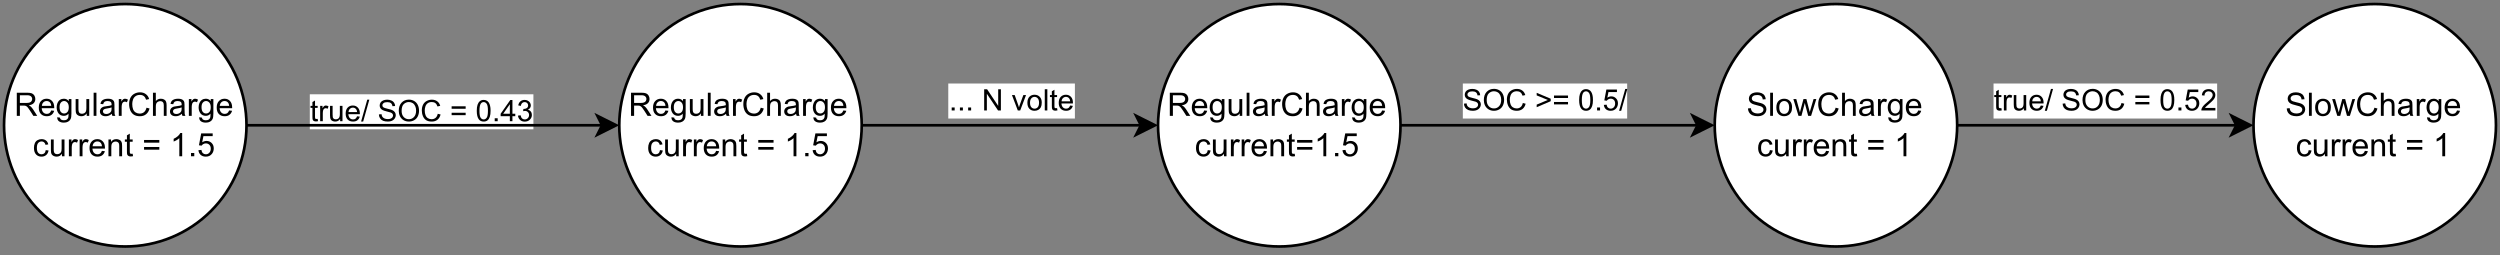 <?xml version="1.0" encoding="UTF-8" standalone="no"?>
<svg 
   width="696pt"
   height="71.04pt"
   viewBox="0 0 696 71.04"
   version="1.1"
   id="svg572"
   xmlns:xlink="http://www.w3.org/1999/xlink"
   xmlns="http://www.w3.org/2000/svg"
   xmlns:svg="http://www.w3.org/2000/svg" content="%3Cmxfile%20host%3D%22app.diagrams.net%22%20modified%3D%222023-12-21T10%3A13%3A14.076Z%22%20agent%3D%22Mozilla%2F5.0%20(Windows%20NT%2010.0%3B%20Win64%3B%20x64)%20AppleWebKit%2F537.36%20(KHTML%2C%20like%20Gecko)%20Chrome%2F118.0.0.0%20Safari%2F537.36%20OPR%2F104.0.0.0%22%20version%3D%2222.1.11%22%20etag%3D%22CpwQkKXLimN5KSVjVABW%22%20type%3D%22google%22%3E%20%20%20%3Cdiagram%20name%3D%22Pagina-1%22%20id%3D%22wu4NhrXrVJzncNA4HK_o%22%3E%20%20%20%20%20%3CmxGraphModel%20dx%3D%221009%22%20dy%3D%22542%22%20grid%3D%221%22%20gridSize%3D%2210%22%20guides%3D%221%22%20tooltips%3D%221%22%20connect%3D%221%22%20arrows%3D%221%22%20fold%3D%221%22%20page%3D%221%22%20pageScale%3D%221%22%20pageWidth%3D%22827%22%20pageHeight%3D%221169%22%20math%3D%220%22%20shadow%3D%220%22%3E%20%20%20%20%20%20%20%3Croot%3E%20%20%20%20%20%20%20%20%20%3CmxCell%20id%3D%220%22%20%2F%3E%20%20%20%20%20%20%20%20%20%3CmxCell%20id%3D%221%22%20parent%3D%220%22%20%2F%3E%20%20%20%20%20%20%20%20%20%3CmxCell%20id%3D%222%22%20value%3D%22true%2F%20SOC%20%3D%200.43%22%20style%3D%22edgeLabel%3Bhtml%3D1%3Balign%3Dcenter%3BverticalAlign%3Dmiddle%3Bresizable%3D0%3Bpoints%3D%5B%5D%3B%22%20vertex%3D%221%22%20connectable%3D%220%22%20parent%3D%221%22%3E%20%20%20%20%20%20%20%20%20%20%20%3CmxGeometry%20x%3D%22229.998%22%20y%3D%22439.997%22%20as%3D%22geometry%22%20%2F%3E%20%20%20%20%20%20%20%20%20%3C%2FmxCell%3E%20%20%20%20%20%20%20%20%20%3CmxCell%20id%3D%223%22%20value%3D%22RegularCharge%26lt%3Bbr%26gt%3Bcurrent%20%3D%201.5%22%20style%3D%22ellipse%3BwhiteSpace%3Dwrap%3Bhtml%3D1%3Baspect%3Dfixed%3B%22%20vertex%3D%221%22%20parent%3D%221%22%3E%20%20%20%20%20%20%20%20%20%20%20%3CmxGeometry%20x%3D%22303.37%22%20y%3D%22400%22%20width%3D%2290%22%20height%3D%2290%22%20as%3D%22geometry%22%20%2F%3E%20%20%20%20%20%20%20%20%20%3C%2FmxCell%3E%20%20%20%20%20%20%20%20%20%3CmxCell%20id%3D%224%22%20style%3D%22edgeStyle%3DorthogonalEdgeStyle%3Brounded%3D0%3BorthogonalLoop%3D1%3BjettySize%3Dauto%3Bhtml%3D1%3BentryX%3D0%3BentryY%3D0.5%3BentryDx%3D0%3BentryDy%3D0%3BexitX%3D1%3BexitY%3D0.5%3BexitDx%3D0%3BexitDy%3D0%3B%22%20edge%3D%221%22%20source%3D%223%22%20target%3D%228%22%20parent%3D%221%22%3E%20%20%20%20%20%20%20%20%20%20%20%3CmxGeometry%20relative%3D%221%22%20as%3D%22geometry%22%3E%20%20%20%20%20%20%20%20%20%20%20%20%20%3CmxPoint%20x%3D%22400%22%20y%3D%22440%22%20as%3D%22sourcePoint%22%20%2F%3E%20%20%20%20%20%20%20%20%20%20%20%3C%2FmxGeometry%3E%20%20%20%20%20%20%20%20%20%3C%2FmxCell%3E%20%20%20%20%20%20%20%20%20%3CmxCell%20id%3D%225%22%20value%3D%22...%20N%20volte%22%20style%3D%22edgeLabel%3Bhtml%3D1%3Balign%3Dcenter%3BverticalAlign%3Dmiddle%3Bresizable%3D0%3Bpoints%3D%5B%5D%3B%22%20vertex%3D%221%22%20connectable%3D%220%22%20parent%3D%224%22%3E%20%20%20%20%20%20%20%20%20%20%20%3CmxGeometry%20y%3D%221%22%20relative%3D%221%22%20as%3D%22geometry%22%3E%20%20%20%20%20%20%20%20%20%20%20%20%20%3CmxPoint%20y%3D%22-9%22%20as%3D%22offset%22%20%2F%3E%20%20%20%20%20%20%20%20%20%20%20%3C%2FmxGeometry%3E%20%20%20%20%20%20%20%20%20%3C%2FmxCell%3E%20%20%20%20%20%20%20%20%20%3CmxCell%20id%3D%226%22%20style%3D%22edgeStyle%3DorthogonalEdgeStyle%3Brounded%3D0%3BorthogonalLoop%3D1%3BjettySize%3Dauto%3Bhtml%3D1%3B%22%20edge%3D%221%22%20source%3D%228%22%20target%3D%2213%22%20parent%3D%221%22%3E%20%20%20%20%20%20%20%20%20%20%20%3CmxGeometry%20relative%3D%221%22%20as%3D%22geometry%22%3E%20%20%20%20%20%20%20%20%20%20%20%20%20%3CmxPoint%20x%3D%22750%22%20y%3D%22450%22%20as%3D%22targetPoint%22%20%2F%3E%20%20%20%20%20%20%20%20%20%20%20%3C%2FmxGeometry%3E%20%20%20%20%20%20%20%20%20%3C%2FmxCell%3E%20%20%20%20%20%20%20%20%20%3CmxCell%20id%3D%227%22%20value%3D%22SOC%20%26amp%3Bgt%3B%3D%200.5%2F%22%20style%3D%22edgeLabel%3Bhtml%3D1%3Balign%3Dcenter%3BverticalAlign%3Dmiddle%3Bresizable%3D0%3Bpoints%3D%5B%5D%3B%22%20vertex%3D%221%22%20connectable%3D%220%22%20parent%3D%226%22%3E%20%20%20%20%20%20%20%20%20%20%20%3CmxGeometry%20x%3D%22-0.086%22%20y%3D%223%22%20relative%3D%221%22%20as%3D%22geometry%22%3E%20%20%20%20%20%20%20%20%20%20%20%20%20%3CmxPoint%20y%3D%22-7%22%20as%3D%22offset%22%20%2F%3E%20%20%20%20%20%20%20%20%20%20%20%3C%2FmxGeometry%3E%20%20%20%20%20%20%20%20%20%3C%2FmxCell%3E%20%20%20%20%20%20%20%20%20%3CmxCell%20id%3D%228%22%20value%3D%22RegularCharge%26lt%3Bbr%26gt%3Bcurrent%3D1.5%22%20style%3D%22ellipse%3BwhiteSpace%3Dwrap%3Bhtml%3D1%3Baspect%3Dfixed%3Brotation%3D0%3B%22%20vertex%3D%221%22%20parent%3D%221%22%3E%20%20%20%20%20%20%20%20%20%20%20%3CmxGeometry%20x%3D%22503.37%22%20y%3D%22400%22%20width%3D%2290%22%20height%3D%2290%22%20as%3D%22geometry%22%20%2F%3E%20%20%20%20%20%20%20%20%20%3C%2FmxCell%3E%20%20%20%20%20%20%20%20%20%3CmxCell%20id%3D%229%22%20style%3D%22edgeStyle%3DorthogonalEdgeStyle%3Brounded%3D0%3BorthogonalLoop%3D1%3BjettySize%3Dauto%3Bhtml%3D1%3B%22%20edge%3D%221%22%20source%3D%2210%22%20target%3D%223%22%20parent%3D%221%22%3E%20%20%20%20%20%20%20%20%20%20%20%3CmxGeometry%20relative%3D%221%22%20as%3D%22geometry%22%20%2F%3E%20%20%20%20%20%20%20%20%20%3C%2FmxCell%3E%20%20%20%20%20%20%20%20%20%3CmxCell%20id%3D%2210%22%20value%3D%22RegularCharge%26lt%3Bbr%26gt%3Bcurrent%20%3D%201.5%22%20style%3D%22ellipse%3BwhiteSpace%3Dwrap%3Bhtml%3D1%3Baspect%3Dfixed%3B%22%20vertex%3D%221%22%20parent%3D%221%22%3E%20%20%20%20%20%20%20%20%20%20%20%3CmxGeometry%20x%3D%2275%22%20y%3D%22400%22%20width%3D%2290%22%20height%3D%2290%22%20as%3D%22geometry%22%20%2F%3E%20%20%20%20%20%20%20%20%20%3C%2FmxCell%3E%20%20%20%20%20%20%20%20%20%3CmxCell%20id%3D%2211%22%20style%3D%22edgeStyle%3DorthogonalEdgeStyle%3Brounded%3D0%3BorthogonalLoop%3D1%3BjettySize%3Dauto%3Bhtml%3D1%3B%22%20edge%3D%221%22%20source%3D%2213%22%20target%3D%2214%22%20parent%3D%221%22%3E%20%20%20%20%20%20%20%20%20%20%20%3CmxGeometry%20relative%3D%221%22%20as%3D%22geometry%22%3E%20%20%20%20%20%20%20%20%20%20%20%20%20%3CmxPoint%20x%3D%22910%22%20y%3D%22450%22%20as%3D%22targetPoint%22%20%2F%3E%20%20%20%20%20%20%20%20%20%20%20%3C%2FmxGeometry%3E%20%20%20%20%20%20%20%20%20%3C%2FmxCell%3E%20%20%20%20%20%20%20%20%20%3CmxCell%20id%3D%2212%22%20value%3D%22true%2F%20SOC%20%3D%200.52%22%20style%3D%22edgeLabel%3Bhtml%3D1%3Balign%3Dcenter%3BverticalAlign%3Dmiddle%3Bresizable%3D0%3Bpoints%3D%5B%5D%3B%22%20vertex%3D%221%22%20connectable%3D%220%22%20parent%3D%2211%22%3E%20%20%20%20%20%20%20%20%20%20%20%3CmxGeometry%20x%3D%220.042%22%20y%3D%22-1%22%20relative%3D%221%22%20as%3D%22geometry%22%3E%20%20%20%20%20%20%20%20%20%20%20%20%20%3CmxPoint%20x%3D%22-3%22%20y%3D%22-11%22%20as%3D%22offset%22%20%2F%3E%20%20%20%20%20%20%20%20%20%20%20%3C%2FmxGeometry%3E%20%20%20%20%20%20%20%20%20%3C%2FmxCell%3E%20%20%20%20%20%20%20%20%20%3CmxCell%20id%3D%2213%22%20value%3D%22SlowCharge%26lt%3Bbr%26gt%3Bcurrent%20%3D%201%22%20style%3D%22ellipse%3BwhiteSpace%3Dwrap%3Bhtml%3D1%3Baspect%3Dfixed%3B%22%20vertex%3D%221%22%20parent%3D%221%22%3E%20%20%20%20%20%20%20%20%20%20%20%3CmxGeometry%20x%3D%22710%22%20y%3D%22400%22%20width%3D%2290%22%20height%3D%2290%22%20as%3D%22geometry%22%20%2F%3E%20%20%20%20%20%20%20%20%20%3C%2FmxCell%3E%20%20%20%20%20%20%20%20%20%3CmxCell%20id%3D%2214%22%20value%3D%22SlowCharge%26lt%3Bbr%26gt%3Bcurrent%20%3D%201%22%20style%3D%22ellipse%3BwhiteSpace%3Dwrap%3Bhtml%3D1%3Baspect%3Dfixed%3B%22%20vertex%3D%221%22%20parent%3D%221%22%3E%20%20%20%20%20%20%20%20%20%20%20%3CmxGeometry%20x%3D%22910%22%20y%3D%22400%22%20width%3D%2290%22%20height%3D%2290%22%20as%3D%22geometry%22%20%2F%3E%20%20%20%20%20%20%20%20%20%3C%2FmxCell%3E%20%20%20%20%20%20%20%3C%2Froot%3E%20%20%20%20%20%3C%2FmxGraphModel%3E%20%20%20%3C%2Fdiagram%3E%20%3C%2Fmxfile%3E%20">
  <rect x="0" y="0" width="696" height="71.04" fill="#808080" stroke="none"/>
  <defs
     id="defs144">
    <g
       id="g127">
      <g
         id="glyph-0-0">
        <path
           d="M 1.031 0 L 1.031 -5.156 L 5.156 -5.156 L 5.156 0 Z M 1.156 -0.125 L 5.031 -0.125 L 5.031 -5.031 L 1.156 -5.031 Z M 1.156 -0.125 "
           id="path2" />
      </g>
      <g
         id="glyph-0-1">
        <path
           d="M 2.125 -0.656 L 2.234 -0.016 C 2.023 0.035 1.844 0.062 1.688 0.062 C 1.426 0.062 1.223 0.02 1.078 -0.062 C 0.93 -0.145 0.828 -0.254 0.766 -0.391 C 0.703 -0.523 0.672 -0.812 0.672 -1.25 L 0.672 -3.719 L 0.141 -3.719 L 0.141 -4.281 L 0.672 -4.281 L 0.672 -5.344 L 1.391 -5.766 L 1.391 -4.281 L 2.125 -4.281 L 2.125 -3.719 L 1.391 -3.719 L 1.391 -1.219 C 1.391 -1.008 1.398 -0.875 1.422 -0.812 C 1.453 -0.75 1.492 -0.703 1.547 -0.672 C 1.609 -0.641 1.695 -0.625 1.812 -0.625 C 1.883 -0.625 1.988 -0.633 2.125 -0.656 Z M 2.125 -0.656 "
           id="path5" />
      </g>
      <g
         id="glyph-0-2">
        <path
           d="M 0.531 0 L 0.531 -4.281 L 1.188 -4.281 L 1.188 -3.625 C 1.352 -3.926 1.504 -4.125 1.641 -4.219 C 1.785 -4.32 1.941 -4.375 2.109 -4.375 C 2.359 -4.375 2.609 -4.297 2.859 -4.141 L 2.609 -3.469 C 2.43 -3.57 2.254 -3.625 2.078 -3.625 C 1.922 -3.625 1.781 -3.578 1.656 -3.484 C 1.531 -3.391 1.438 -3.254 1.375 -3.078 C 1.301 -2.828 1.266 -2.547 1.266 -2.234 L 1.266 0 Z M 0.531 0 "
           id="path8" />
      </g>
      <g
         id="glyph-0-3">
        <path
           d="M 3.344 0 L 3.344 -0.625 C 3.008 -0.145 2.555 0.094 1.984 0.094 C 1.734 0.094 1.5 0.047 1.281 -0.047 C 1.062 -0.141 0.898 -0.258 0.797 -0.406 C 0.691 -0.551 0.617 -0.734 0.578 -0.953 C 0.547 -1.098 0.531 -1.32 0.531 -1.625 L 0.531 -4.281 L 1.25 -4.281 L 1.25 -1.906 C 1.25 -1.531 1.266 -1.273 1.297 -1.141 C 1.336 -0.953 1.43 -0.801 1.578 -0.688 C 1.734 -0.582 1.922 -0.531 2.141 -0.531 C 2.359 -0.531 2.562 -0.582 2.75 -0.688 C 2.938 -0.801 3.066 -0.953 3.141 -1.141 C 3.223 -1.336 3.266 -1.617 3.266 -1.984 L 3.266 -4.281 L 4 -4.281 L 4 0 Z M 3.344 0 "
           id="path11" />
      </g>
      <g
         id="glyph-0-4">
        <path
           d="M 3.469 -1.375 L 4.219 -1.281 C 4.102 -0.844 3.883 -0.504 3.562 -0.266 C 3.238 -0.023 2.832 0.094 2.344 0.094 C 1.719 0.094 1.219 -0.098 0.844 -0.484 C 0.477 -0.867 0.297 -1.41 0.297 -2.109 C 0.297 -2.828 0.477 -3.383 0.844 -3.781 C 1.219 -4.176 1.703 -4.375 2.297 -4.375 C 2.867 -4.375 3.336 -4.176 3.703 -3.781 C 4.066 -3.395 4.25 -2.848 4.25 -2.141 C 4.25 -2.098 4.242 -2.035 4.234 -1.953 L 1.047 -1.953 C 1.078 -1.484 1.211 -1.125 1.453 -0.875 C 1.691 -0.625 1.988 -0.5 2.344 -0.5 C 2.613 -0.5 2.844 -0.566 3.031 -0.703 C 3.219 -0.848 3.363 -1.07 3.469 -1.375 Z M 1.094 -2.547 L 3.484 -2.547 C 3.453 -2.91 3.359 -3.18 3.203 -3.359 C 2.973 -3.641 2.676 -3.781 2.312 -3.781 C 1.977 -3.781 1.695 -3.664 1.469 -3.438 C 1.238 -3.219 1.113 -2.922 1.094 -2.547 Z M 1.094 -2.547 "
           id="path14" />
      </g>
      <g
         id="glyph-0-5">
        <path
           d="M 0 0.094 L 1.719 -6 L 2.297 -6 L 0.578 0.094 Z M 0 0.094 "
           id="path17" />
      </g>
      <g
         id="glyph-0-6" />
      <g
         id="glyph-0-7">
        <path
           d="M 0.375 -1.891 L 1.109 -1.969 C 1.141 -1.664 1.219 -1.422 1.344 -1.234 C 1.477 -1.047 1.676 -0.891 1.938 -0.766 C 2.207 -0.648 2.516 -0.594 2.859 -0.594 C 3.148 -0.594 3.41 -0.633 3.641 -0.719 C 3.867 -0.812 4.035 -0.938 4.141 -1.094 C 4.254 -1.25 4.312 -1.422 4.312 -1.609 C 4.312 -1.785 4.258 -1.941 4.156 -2.078 C 4.051 -2.223 3.875 -2.344 3.625 -2.438 C 3.469 -2.5 3.117 -2.594 2.578 -2.719 C 2.035 -2.852 1.656 -2.977 1.438 -3.094 C 1.156 -3.238 0.941 -3.422 0.797 -3.641 C 0.66 -3.859 0.594 -4.102 0.594 -4.375 C 0.594 -4.676 0.676 -4.957 0.844 -5.219 C 1.02 -5.477 1.27 -5.672 1.594 -5.797 C 1.914 -5.93 2.273 -6 2.672 -6 C 3.109 -6 3.492 -5.926 3.828 -5.781 C 4.16 -5.645 4.414 -5.441 4.594 -5.172 C 4.781 -4.898 4.879 -4.586 4.891 -4.234 L 4.141 -4.188 C 4.098 -4.562 3.961 -4.844 3.734 -5.031 C 3.504 -5.219 3.16 -5.312 2.703 -5.312 C 2.234 -5.312 1.891 -5.223 1.672 -5.047 C 1.453 -4.879 1.344 -4.676 1.344 -4.438 C 1.344 -4.219 1.422 -4.039 1.578 -3.906 C 1.734 -3.77 2.125 -3.629 2.75 -3.484 C 3.383 -3.336 3.82 -3.211 4.062 -3.109 C 4.406 -2.953 4.66 -2.75 4.828 -2.5 C 4.992 -2.258 5.078 -1.984 5.078 -1.672 C 5.078 -1.359 4.984 -1.062 4.797 -0.781 C 4.617 -0.5 4.359 -0.281 4.016 -0.125 C 3.68 0.02 3.305 0.094 2.891 0.094 C 2.359 0.094 1.91 0.02 1.547 -0.125 C 1.18 -0.281 0.895 -0.516 0.688 -0.828 C 0.488 -1.148 0.383 -1.504 0.375 -1.891 Z M 0.375 -1.891 "
           id="path21" />
      </g>
      <g
         id="glyph-0-8">
        <path
           d="M 0.406 -2.875 C 0.406 -3.852 0.664 -4.617 1.188 -5.172 C 1.719 -5.734 2.398 -6.016 3.234 -6.016 C 3.773 -6.016 4.266 -5.883 4.703 -5.625 C 5.141 -5.363 5.473 -5 5.703 -4.531 C 5.93 -4.062 6.047 -3.531 6.047 -2.938 C 6.047 -2.344 5.926 -1.805 5.688 -1.328 C 5.445 -0.859 5.102 -0.504 4.656 -0.266 C 4.207 -0.023 3.727 0.094 3.219 0.094 C 2.664 0.094 2.172 -0.035 1.734 -0.297 C 1.297 -0.566 0.961 -0.93 0.734 -1.391 C 0.516 -1.859 0.406 -2.352 0.406 -2.875 Z M 1.203 -2.859 C 1.203 -2.148 1.395 -1.586 1.781 -1.172 C 2.164 -0.766 2.645 -0.562 3.219 -0.562 C 3.801 -0.562 4.281 -0.77 4.656 -1.188 C 5.039 -1.602 5.234 -2.191 5.234 -2.953 C 5.234 -3.43 5.148 -3.848 4.984 -4.203 C 4.828 -4.566 4.594 -4.848 4.281 -5.047 C 3.969 -5.242 3.617 -5.344 3.234 -5.344 C 2.68 -5.344 2.203 -5.148 1.797 -4.766 C 1.398 -4.391 1.203 -3.754 1.203 -2.859 Z M 1.203 -2.859 "
           id="path24" />
      </g>
      <g
         id="glyph-0-9">
        <path
           d="M 4.844 -2.078 L 5.625 -1.875 C 5.469 -1.227 5.176 -0.738 4.75 -0.406 C 4.32 -0.07 3.801 0.094 3.188 0.094 C 2.551 0.094 2.031 -0.031 1.625 -0.281 C 1.227 -0.539 0.926 -0.914 0.719 -1.406 C 0.508 -1.906 0.406 -2.438 0.406 -3 C 0.406 -3.613 0.52 -4.148 0.75 -4.609 C 0.988 -5.066 1.328 -5.41 1.766 -5.641 C 2.203 -5.879 2.68 -6 3.203 -6 C 3.785 -6 4.281 -5.848 4.688 -5.547 C 5.094 -5.254 5.375 -4.832 5.531 -4.281 L 4.766 -4.109 C 4.629 -4.535 4.43 -4.848 4.172 -5.047 C 3.91 -5.242 3.582 -5.344 3.188 -5.344 C 2.727 -5.344 2.348 -5.234 2.047 -5.016 C 1.742 -4.797 1.531 -4.5 1.406 -4.125 C 1.281 -3.758 1.219 -3.383 1.219 -3 C 1.219 -2.5 1.289 -2.062 1.438 -1.688 C 1.582 -1.312 1.805 -1.031 2.109 -0.844 C 2.422 -0.656 2.758 -0.562 3.125 -0.562 C 3.562 -0.562 3.93 -0.688 4.234 -0.938 C 4.535 -1.195 4.738 -1.578 4.844 -2.078 Z M 4.844 -2.078 "
           id="path27" />
      </g>
      <g
         id="glyph-0-10">
        <path
           d="M 4.359 -3.469 L 0.453 -3.469 L 0.453 -4.156 L 4.359 -4.156 Z M 4.359 -1.688 L 0.453 -1.688 L 0.453 -2.359 L 4.359 -2.359 Z M 4.359 -1.688 "
           id="path30" />
      </g>
      <g
         id="glyph-0-11">
        <path
           d="M 0.344 -2.906 C 0.344 -3.602 0.414 -4.164 0.562 -4.594 C 0.707 -5.02 0.922 -5.348 1.203 -5.578 C 1.484 -5.816 1.836 -5.938 2.266 -5.938 C 2.586 -5.938 2.863 -5.867 3.094 -5.734 C 3.332 -5.609 3.531 -5.426 3.688 -5.188 C 3.844 -4.945 3.961 -4.656 4.047 -4.312 C 4.141 -3.969 4.188 -3.5 4.188 -2.906 C 4.188 -2.219 4.113 -1.66 3.969 -1.234 C 3.832 -0.805 3.625 -0.477 3.344 -0.25 C 3.062 -0.02 2.703 0.094 2.266 0.094 C 1.691 0.094 1.242 -0.109 0.922 -0.516 C 0.535 -1.004 0.344 -1.801 0.344 -2.906 Z M 1.094 -2.906 C 1.094 -1.938 1.203 -1.289 1.422 -0.969 C 1.648 -0.656 1.93 -0.5 2.266 -0.5 C 2.598 -0.5 2.879 -0.66 3.109 -0.984 C 3.336 -1.305 3.453 -1.945 3.453 -2.906 C 3.453 -3.883 3.336 -4.531 3.109 -4.844 C 2.879 -5.164 2.598 -5.328 2.266 -5.328 C 1.93 -5.328 1.664 -5.188 1.469 -4.906 C 1.219 -4.539 1.094 -3.875 1.094 -2.906 Z M 1.094 -2.906 "
           id="path33" />
      </g>
      <g
         id="glyph-0-12">
        <path
           d="M 0.75 0 L 0.75 -0.828 L 1.578 -0.828 L 1.578 0 Z M 0.75 0 "
           id="path36" />
      </g>
      <g
         id="glyph-0-13">
        <path
           d="M 2.672 0 L 2.672 -1.406 L 0.109 -1.406 L 0.109 -2.078 L 2.797 -5.906 L 3.391 -5.906 L 3.391 -2.078 L 4.188 -2.078 L 4.188 -1.406 L 3.391 -1.406 L 3.391 0 Z M 2.672 -2.078 L 2.672 -4.734 L 0.812 -2.078 Z M 2.672 -2.078 "
           id="path39" />
      </g>
      <g
         id="glyph-0-14">
        <path
           d="M 0.344 -1.562 L 1.078 -1.656 C 1.16 -1.25 1.301 -0.953 1.5 -0.766 C 1.695 -0.586 1.941 -0.5 2.234 -0.5 C 2.566 -0.5 2.848 -0.613 3.078 -0.844 C 3.316 -1.082 3.438 -1.379 3.438 -1.734 C 3.438 -2.066 3.328 -2.336 3.109 -2.547 C 2.898 -2.766 2.625 -2.875 2.281 -2.875 C 2.145 -2.875 1.977 -2.848 1.781 -2.797 L 1.859 -3.438 C 1.898 -3.426 1.938 -3.422 1.969 -3.422 C 2.281 -3.422 2.555 -3.5 2.797 -3.656 C 3.047 -3.82 3.172 -4.07 3.172 -4.406 C 3.172 -4.676 3.082 -4.895 2.906 -5.062 C 2.727 -5.238 2.5 -5.328 2.219 -5.328 C 1.926 -5.328 1.688 -5.238 1.5 -5.062 C 1.312 -4.883 1.191 -4.617 1.141 -4.266 L 0.422 -4.406 C 0.504 -4.883 0.703 -5.258 1.016 -5.531 C 1.336 -5.801 1.734 -5.938 2.203 -5.938 C 2.516 -5.938 2.805 -5.863 3.078 -5.719 C 3.359 -5.582 3.566 -5.395 3.703 -5.156 C 3.848 -4.914 3.922 -4.66 3.922 -4.391 C 3.922 -4.141 3.852 -3.91 3.719 -3.703 C 3.582 -3.492 3.379 -3.328 3.109 -3.203 C 3.461 -3.117 3.734 -2.945 3.922 -2.688 C 4.117 -2.438 4.219 -2.125 4.219 -1.75 C 4.219 -1.227 4.023 -0.785 3.641 -0.422 C 3.266 -0.066 2.789 0.109 2.219 0.109 C 1.707 0.109 1.281 -0.047 0.938 -0.359 C 0.594 -0.672 0.395 -1.07 0.344 -1.562 Z M 0.344 -1.562 "
           id="path42" />
      </g>
      <g
         id="glyph-0-15">
        <path
           d="M 0.625 0 L 0.625 -5.906 L 1.438 -5.906 L 4.531 -1.266 L 4.531 -5.906 L 5.281 -5.906 L 5.281 0 L 4.484 0 L 1.375 -4.641 L 1.375 0 Z M 0.625 0 "
           id="path45" />
      </g>
      <g
         id="glyph-0-16">
        <path
           d="M 1.734 0 L 0.109 -4.281 L 0.875 -4.281 L 1.781 -1.719 C 1.883 -1.438 1.977 -1.148 2.062 -0.859 C 2.125 -1.078 2.211 -1.348 2.328 -1.672 L 3.281 -4.281 L 4.031 -4.281 L 2.406 0 Z M 1.734 0 "
           id="path48" />
      </g>
      <g
         id="glyph-0-17">
        <path
           d="M 0.281 -2.141 C 0.281 -2.93 0.5 -3.52 0.938 -3.906 C 1.301 -4.219 1.75 -4.375 2.281 -4.375 C 2.863 -4.375 3.344 -4.18 3.719 -3.797 C 4.094 -3.41 4.281 -2.879 4.281 -2.203 C 4.281 -1.648 4.195 -1.211 4.031 -0.891 C 3.863 -0.578 3.625 -0.332 3.312 -0.156 C 3 0.008 2.656 0.094 2.281 0.094 C 1.676 0.094 1.191 -0.098 0.828 -0.484 C 0.461 -0.867 0.281 -1.422 0.281 -2.141 Z M 1.016 -2.141 C 1.016 -1.586 1.133 -1.176 1.375 -0.906 C 1.613 -0.633 1.914 -0.5 2.281 -0.5 C 2.633 -0.5 2.93 -0.633 3.172 -0.906 C 3.41 -1.188 3.531 -1.602 3.531 -2.156 C 3.531 -2.688 3.41 -3.086 3.172 -3.359 C 2.93 -3.641 2.633 -3.781 2.281 -3.781 C 1.914 -3.781 1.613 -3.641 1.375 -3.359 C 1.133 -3.086 1.016 -2.68 1.016 -2.141 Z M 1.016 -2.141 "
           id="path51" />
      </g>
      <g
         id="glyph-0-18">
        <path
           d="M 0.531 0 L 0.531 -5.906 L 1.25 -5.906 L 1.25 0 Z M 0.531 0 "
           id="path54" />
      </g>
      <g
         id="glyph-0-19">
        <path
           d="M 4.359 -2.578 L 0.453 -0.906 L 0.453 -1.625 L 3.547 -2.922 L 0.453 -4.188 L 0.453 -4.906 L 4.359 -3.266 Z M 4.359 -2.578 "
           id="path57" />
      </g>
      <g
         id="glyph-0-20">
        <path
           d="M 0.344 -1.547 L 1.109 -1.609 C 1.16 -1.242 1.289 -0.969 1.5 -0.781 C 1.707 -0.594 1.953 -0.5 2.234 -0.5 C 2.586 -0.5 2.883 -0.629 3.125 -0.891 C 3.363 -1.148 3.484 -1.5 3.484 -1.938 C 3.484 -2.352 3.367 -2.68 3.141 -2.922 C 2.91 -3.16 2.609 -3.281 2.234 -3.281 C 1.992 -3.281 1.781 -3.223 1.594 -3.109 C 1.406 -3.004 1.258 -2.867 1.156 -2.703 L 0.469 -2.797 L 1.047 -5.828 L 3.984 -5.828 L 3.984 -5.125 L 1.625 -5.125 L 1.312 -3.547 C 1.664 -3.797 2.035 -3.922 2.422 -3.922 C 2.93 -3.922 3.363 -3.738 3.719 -3.375 C 4.082 -3.02 4.266 -2.562 4.266 -2 C 4.266 -1.469 4.109 -1.004 3.797 -0.609 C 3.41 -0.141 2.891 0.094 2.234 0.094 C 1.703 0.094 1.266 -0.051 0.922 -0.344 C 0.586 -0.645 0.395 -1.047 0.344 -1.547 Z M 0.344 -1.547 "
           id="path60" />
      </g>
      <g
         id="glyph-0-21">
        <path
           d="M 4.156 -0.703 L 4.156 0 L 0.25 0 C 0.238 -0.176 0.266 -0.344 0.328 -0.5 C 0.43 -0.77 0.594 -1.031 0.812 -1.281 C 1.031 -1.539 1.348 -1.844 1.766 -2.188 C 2.398 -2.707 2.832 -3.117 3.062 -3.422 C 3.289 -3.734 3.406 -4.031 3.406 -4.312 C 3.406 -4.594 3.301 -4.832 3.094 -5.031 C 2.883 -5.227 2.613 -5.328 2.281 -5.328 C 1.938 -5.328 1.66 -5.223 1.453 -5.016 C 1.242 -4.805 1.133 -4.516 1.125 -4.141 L 0.391 -4.219 C 0.441 -4.781 0.633 -5.207 0.969 -5.5 C 1.301 -5.789 1.742 -5.938 2.297 -5.938 C 2.867 -5.938 3.316 -5.773 3.641 -5.453 C 3.973 -5.141 4.141 -4.754 4.141 -4.297 C 4.141 -4.055 4.094 -3.82 4 -3.594 C 3.906 -3.363 3.742 -3.125 3.516 -2.875 C 3.297 -2.625 2.926 -2.273 2.406 -1.828 C 1.969 -1.461 1.688 -1.211 1.562 -1.078 C 1.438 -0.953 1.332 -0.828 1.25 -0.703 Z M 4.156 -0.703 "
           id="path63" />
      </g>
      <g
         id="glyph-1-0">
        <path
           d="M 1.125 0 L 1.125 -5.625 L 5.625 -5.625 L 5.625 0 Z M 1.266 -0.141 L 5.484 -0.141 L 5.484 -5.484 L 1.266 -5.484 Z M 1.266 -0.141 "
           id="path66" />
      </g>
      <g
         id="glyph-1-1">
        <path
           d="M 0.703 0 L 0.703 -6.438 L 3.562 -6.438 C 4.133 -6.438 4.57 -6.379 4.875 -6.266 C 5.176 -6.148 5.414 -5.945 5.594 -5.656 C 5.77 -5.363 5.859 -5.039 5.859 -4.688 C 5.859 -4.227 5.707 -3.844 5.406 -3.531 C 5.113 -3.219 4.66 -3.02 4.047 -2.938 C 4.266 -2.82 4.438 -2.711 4.562 -2.609 C 4.812 -2.379 5.047 -2.094 5.266 -1.75 L 6.391 0 L 5.312 0 L 4.453 -1.344 C 4.211 -1.727 4.008 -2.02 3.844 -2.219 C 3.688 -2.426 3.539 -2.57 3.406 -2.656 C 3.281 -2.738 3.156 -2.797 3.031 -2.828 C 2.926 -2.848 2.766 -2.859 2.547 -2.859 L 1.562 -2.859 L 1.562 0 Z M 1.562 -3.594 L 3.391 -3.594 C 3.785 -3.594 4.094 -3.633 4.312 -3.719 C 4.531 -3.801 4.695 -3.93 4.812 -4.109 C 4.926 -4.285 4.984 -4.477 4.984 -4.688 C 4.984 -4.988 4.867 -5.238 4.641 -5.438 C 4.422 -5.633 4.07 -5.734 3.594 -5.734 L 1.562 -5.734 Z M 1.562 -3.594 "
           id="path69" />
      </g>
      <g
         id="glyph-1-2">
        <path
           d="M 3.781 -1.5 L 4.609 -1.406 C 4.473 -0.926 4.227 -0.551 3.875 -0.281 C 3.531 -0.02 3.086 0.109 2.547 0.109 C 1.867 0.109 1.328 -0.098 0.922 -0.516 C 0.523 -0.941 0.328 -1.535 0.328 -2.297 C 0.328 -3.078 0.531 -3.68 0.938 -4.109 C 1.344 -4.547 1.867 -4.766 2.516 -4.766 C 3.141 -4.766 3.645 -4.551 4.031 -4.125 C 4.426 -3.707 4.625 -3.113 4.625 -2.344 C 4.625 -2.289 4.625 -2.219 4.625 -2.125 L 1.141 -2.125 C 1.172 -1.613 1.316 -1.223 1.578 -0.953 C 1.836 -0.68 2.164 -0.547 2.562 -0.547 C 2.852 -0.547 3.098 -0.617 3.297 -0.766 C 3.504 -0.922 3.664 -1.164 3.781 -1.5 Z M 1.188 -2.781 L 3.797 -2.781 C 3.766 -3.176 3.664 -3.473 3.5 -3.672 C 3.25 -3.973 2.922 -4.125 2.516 -4.125 C 2.148 -4.125 1.844 -4 1.594 -3.75 C 1.352 -3.508 1.219 -3.188 1.188 -2.781 Z M 1.188 -2.781 "
           id="path72" />
      </g>
      <g
         id="glyph-1-3">
        <path
           d="M 0.453 0.391 L 1.219 0.5 C 1.25 0.738 1.336 0.91 1.484 1.016 C 1.68 1.16 1.953 1.234 2.297 1.234 C 2.66 1.234 2.941 1.16 3.141 1.016 C 3.336 0.867 3.473 0.664 3.547 0.406 C 3.586 0.238 3.602 -0.098 3.594 -0.609 C 3.25 -0.203 2.82 0 2.312 0 C 1.664 0 1.164 -0.227 0.812 -0.688 C 0.469 -1.156 0.297 -1.711 0.297 -2.359 C 0.297 -2.805 0.375 -3.219 0.531 -3.594 C 0.695 -3.969 0.93 -4.254 1.234 -4.453 C 1.535 -4.66 1.895 -4.766 2.312 -4.766 C 2.863 -4.766 3.316 -4.547 3.672 -4.109 L 3.672 -4.672 L 4.406 -4.672 L 4.406 -0.641 C 4.406 0.086 4.328 0.602 4.172 0.906 C 4.023 1.207 3.789 1.445 3.469 1.625 C 3.156 1.801 2.766 1.891 2.297 1.891 C 1.734 1.891 1.281 1.766 0.938 1.516 C 0.602 1.266 0.441 0.891 0.453 0.391 Z M 1.109 -2.422 C 1.109 -1.805 1.227 -1.359 1.469 -1.078 C 1.707 -0.797 2.008 -0.656 2.375 -0.656 C 2.738 -0.656 3.047 -0.797 3.297 -1.078 C 3.547 -1.359 3.672 -1.797 3.672 -2.391 C 3.672 -2.961 3.539 -3.395 3.281 -3.688 C 3.031 -3.977 2.727 -4.125 2.375 -4.125 C 2.02 -4.125 1.719 -3.977 1.469 -3.688 C 1.227 -3.406 1.109 -2.984 1.109 -2.422 Z M 1.109 -2.422 "
           id="path75" />
      </g>
      <g
         id="glyph-1-4">
        <path
           d="M 3.656 0 L 3.656 -0.688 C 3.289 -0.156 2.797 0.109 2.172 0.109 C 1.898 0.109 1.645 0.055 1.406 -0.047 C 1.164 -0.16 0.984 -0.297 0.859 -0.453 C 0.742 -0.609 0.664 -0.801 0.625 -1.031 C 0.594 -1.188 0.578 -1.438 0.578 -1.781 L 0.578 -4.672 L 1.359 -4.672 L 1.359 -2.078 C 1.359 -1.66 1.379 -1.383 1.422 -1.25 C 1.461 -1.039 1.562 -0.875 1.719 -0.75 C 1.883 -0.633 2.086 -0.578 2.328 -0.578 C 2.566 -0.578 2.789 -0.633 3 -0.75 C 3.207 -0.875 3.352 -1.039 3.438 -1.25 C 3.52 -1.457 3.562 -1.766 3.562 -2.172 L 3.562 -4.672 L 4.359 -4.672 L 4.359 0 Z M 3.656 0 "
           id="path78" />
      </g>
      <g
         id="glyph-1-5">
        <path
           d="M 0.578 0 L 0.578 -6.438 L 1.359 -6.438 L 1.359 0 Z M 0.578 0 "
           id="path81" />
      </g>
      <g
         id="glyph-1-6">
        <path
           d="M 3.641 -0.578 C 3.348 -0.328 3.066 -0.148 2.797 -0.047 C 2.523 0.055 2.234 0.109 1.922 0.109 C 1.41 0.109 1.016 -0.016 0.734 -0.266 C 0.461 -0.516 0.328 -0.836 0.328 -1.234 C 0.328 -1.461 0.379 -1.672 0.484 -1.859 C 0.586 -2.047 0.723 -2.195 0.891 -2.312 C 1.055 -2.426 1.242 -2.516 1.453 -2.578 C 1.609 -2.609 1.844 -2.645 2.156 -2.688 C 2.801 -2.758 3.273 -2.852 3.578 -2.969 C 3.578 -3.07 3.578 -3.141 3.578 -3.172 C 3.578 -3.492 3.504 -3.719 3.359 -3.844 C 3.148 -4.031 2.848 -4.125 2.453 -4.125 C 2.078 -4.125 1.801 -4.055 1.625 -3.922 C 1.445 -3.797 1.316 -3.566 1.234 -3.234 L 0.469 -3.328 C 0.531 -3.66 0.641 -3.926 0.797 -4.125 C 0.961 -4.332 1.195 -4.488 1.5 -4.594 C 1.812 -4.707 2.164 -4.766 2.562 -4.766 C 2.969 -4.766 3.289 -4.719 3.531 -4.625 C 3.781 -4.531 3.961 -4.41 4.078 -4.266 C 4.203 -4.129 4.285 -3.953 4.328 -3.734 C 4.359 -3.598 4.375 -3.359 4.375 -3.016 L 4.375 -1.953 C 4.375 -1.223 4.391 -0.758 4.422 -0.562 C 4.453 -0.363 4.52 -0.176 4.625 0 L 3.797 0 C 3.711 -0.164 3.66 -0.359 3.641 -0.578 Z M 3.578 -2.344 C 3.285 -2.227 2.852 -2.129 2.281 -2.047 C 1.957 -1.992 1.727 -1.938 1.594 -1.875 C 1.457 -1.82 1.352 -1.738 1.281 -1.625 C 1.207 -1.508 1.172 -1.383 1.172 -1.25 C 1.172 -1.039 1.25 -0.863 1.406 -0.719 C 1.562 -0.582 1.797 -0.516 2.109 -0.516 C 2.41 -0.516 2.68 -0.582 2.922 -0.719 C 3.16 -0.852 3.336 -1.035 3.453 -1.266 C 3.535 -1.441 3.578 -1.703 3.578 -2.047 Z M 3.578 -2.344 "
           id="path84" />
      </g>
      <g
         id="glyph-1-7">
        <path
           d="M 0.578 0 L 0.578 -4.672 L 1.297 -4.672 L 1.297 -3.953 C 1.473 -4.285 1.641 -4.504 1.797 -4.609 C 1.953 -4.711 2.125 -4.766 2.312 -4.766 C 2.57 -4.766 2.844 -4.68 3.125 -4.516 L 2.844 -3.781 C 2.656 -3.895 2.461 -3.953 2.266 -3.953 C 2.098 -3.953 1.941 -3.898 1.797 -3.797 C 1.66 -3.691 1.562 -3.547 1.5 -3.359 C 1.414 -3.078 1.375 -2.77 1.375 -2.438 L 1.375 0 Z M 0.578 0 "
           id="path87" />
      </g>
      <g
         id="glyph-1-8">
        <path
           d="M 5.297 -2.266 L 6.141 -2.047 C 5.961 -1.348 5.641 -0.812 5.172 -0.438 C 4.711 -0.07 4.145 0.109 3.469 0.109 C 2.781 0.109 2.219 -0.031 1.781 -0.312 C 1.344 -0.594 1.008 -1 0.781 -1.531 C 0.562 -2.07 0.453 -2.648 0.453 -3.266 C 0.453 -3.941 0.578 -4.531 0.828 -5.031 C 1.086 -5.531 1.453 -5.906 1.922 -6.156 C 2.398 -6.414 2.922 -6.547 3.484 -6.547 C 4.129 -6.547 4.672 -6.379 5.109 -6.047 C 5.555 -5.723 5.863 -5.266 6.031 -4.672 L 5.188 -4.484 C 5.039 -4.953 4.828 -5.289 4.547 -5.5 C 4.266 -5.719 3.906 -5.828 3.469 -5.828 C 2.977 -5.828 2.566 -5.707 2.234 -5.469 C 1.898 -5.227 1.664 -4.906 1.531 -4.5 C 1.395 -4.102 1.328 -3.695 1.328 -3.281 C 1.328 -2.727 1.406 -2.242 1.562 -1.828 C 1.727 -1.422 1.977 -1.117 2.312 -0.922 C 2.645 -0.723 3.008 -0.625 3.406 -0.625 C 3.883 -0.625 4.285 -0.758 4.609 -1.031 C 4.941 -1.312 5.172 -1.723 5.297 -2.266 Z M 5.297 -2.266 "
           id="path90" />
      </g>
      <g
         id="glyph-1-9">
        <path
           d="M 0.594 0 L 0.594 -6.438 L 1.391 -6.438 L 1.391 -4.125 C 1.754 -4.551 2.219 -4.766 2.781 -4.766 C 3.125 -4.766 3.422 -4.695 3.672 -4.562 C 3.93 -4.426 4.113 -4.238 4.219 -4 C 4.332 -3.758 4.391 -3.41 4.391 -2.953 L 4.391 0 L 3.609 0 L 3.609 -2.953 C 3.609 -3.348 3.52 -3.633 3.344 -3.812 C 3.176 -4 2.938 -4.094 2.625 -4.094 C 2.383 -4.094 2.16 -4.031 1.953 -3.906 C 1.742 -3.789 1.598 -3.629 1.516 -3.422 C 1.43 -3.211 1.391 -2.922 1.391 -2.547 L 1.391 0 Z M 0.594 0 "
           id="path93" />
      </g>
      <g
         id="glyph-1-10">
        <path
           d="M 3.641 -1.703 L 4.422 -1.609 C 4.336 -1.066 4.117 -0.645 3.766 -0.344 C 3.41 -0.039 2.977 0.109 2.469 0.109 C 1.832 0.109 1.32 -0.098 0.938 -0.516 C 0.551 -0.93 0.359 -1.531 0.359 -2.312 C 0.359 -2.82 0.441 -3.266 0.609 -3.641 C 0.773 -4.016 1.023 -4.297 1.359 -4.484 C 1.703 -4.672 2.078 -4.766 2.484 -4.766 C 2.984 -4.766 3.395 -4.633 3.719 -4.375 C 4.039 -4.125 4.25 -3.766 4.344 -3.297 L 3.578 -3.172 C 3.504 -3.484 3.375 -3.719 3.188 -3.875 C 3 -4.039 2.773 -4.125 2.516 -4.125 C 2.109 -4.125 1.781 -3.977 1.531 -3.688 C 1.289 -3.406 1.172 -2.957 1.172 -2.344 C 1.172 -1.707 1.289 -1.25 1.531 -0.969 C 1.77 -0.688 2.082 -0.547 2.469 -0.547 C 2.781 -0.547 3.039 -0.641 3.25 -0.828 C 3.457 -1.016 3.586 -1.305 3.641 -1.703 Z M 3.641 -1.703 "
           id="path96" />
      </g>
      <g
         id="glyph-1-11">
        <path
           d="M 0.594 0 L 0.594 -4.672 L 1.312 -4.672 L 1.312 -4 C 1.645 -4.508 2.141 -4.766 2.797 -4.766 C 3.078 -4.766 3.332 -4.711 3.562 -4.609 C 3.801 -4.516 3.977 -4.383 4.094 -4.219 C 4.207 -4.062 4.289 -3.867 4.344 -3.641 C 4.375 -3.492 4.391 -3.238 4.391 -2.875 L 4.391 0 L 3.594 0 L 3.594 -2.844 C 3.594 -3.164 3.562 -3.406 3.5 -3.562 C 3.438 -3.719 3.328 -3.844 3.172 -3.938 C 3.016 -4.039 2.832 -4.094 2.625 -4.094 C 2.289 -4.094 2 -3.984 1.75 -3.766 C 1.508 -3.555 1.391 -3.148 1.391 -2.547 L 1.391 0 Z M 0.594 0 "
           id="path99" />
      </g>
      <g
         id="glyph-1-12">
        <path
           d="M 2.328 -0.703 L 2.438 -0.016 C 2.207 0.035 2.008 0.062 1.844 0.062 C 1.551 0.062 1.328 0.016 1.172 -0.078 C 1.016 -0.172 0.898 -0.289 0.828 -0.438 C 0.766 -0.582 0.734 -0.891 0.734 -1.359 L 0.734 -4.047 L 0.156 -4.047 L 0.156 -4.672 L 0.734 -4.672 L 0.734 -5.828 L 1.531 -6.297 L 1.531 -4.672 L 2.328 -4.672 L 2.328 -4.047 L 1.531 -4.047 L 1.531 -1.328 C 1.531 -1.098 1.539 -0.953 1.562 -0.891 C 1.594 -0.828 1.641 -0.773 1.703 -0.734 C 1.766 -0.691 1.852 -0.672 1.969 -0.672 C 2.062 -0.672 2.18 -0.68 2.328 -0.703 Z M 2.328 -0.703 "
           id="path102" />
      </g>
      <g
         id="glyph-1-13" />
      <g
         id="glyph-1-14">
        <path
           d="M 4.75 -3.781 L 0.5 -3.781 L 0.5 -4.531 L 4.75 -4.531 Z M 4.75 -1.828 L 0.5 -1.828 L 0.5 -2.578 L 4.75 -2.578 Z M 4.75 -1.828 "
           id="path106" />
      </g>
      <g
         id="glyph-1-15">
        <path
           d="M 3.359 0 L 2.562 0 L 2.562 -5.047 C 2.375 -4.859 2.125 -4.672 1.812 -4.484 C 1.5 -4.305 1.223 -4.176 0.984 -4.094 L 0.984 -4.859 C 1.422 -5.055 1.805 -5.301 2.141 -5.594 C 2.473 -5.895 2.707 -6.188 2.844 -6.469 L 3.359 -6.469 Z M 3.359 0 "
           id="path109" />
      </g>
      <g
         id="glyph-1-16">
        <path
           d="M 0.812 0 L 0.812 -0.906 L 1.719 -0.906 L 1.719 0 Z M 0.812 0 "
           id="path112" />
      </g>
      <g
         id="glyph-1-17">
        <path
           d="M 0.375 -1.688 L 1.203 -1.766 C 1.266 -1.359 1.406 -1.051 1.625 -0.844 C 1.852 -0.645 2.125 -0.547 2.438 -0.547 C 2.82 -0.547 3.145 -0.688 3.406 -0.969 C 3.676 -1.258 3.812 -1.641 3.812 -2.109 C 3.812 -2.566 3.68 -2.926 3.422 -3.188 C 3.172 -3.445 2.844 -3.578 2.438 -3.578 C 2.176 -3.578 1.941 -3.516 1.734 -3.391 C 1.535 -3.273 1.375 -3.129 1.25 -2.953 L 0.516 -3.047 L 1.141 -6.359 L 4.344 -6.359 L 4.344 -5.594 L 1.766 -5.594 L 1.422 -3.875 C 1.805 -4.133 2.211 -4.266 2.641 -4.266 C 3.203 -4.266 3.676 -4.07 4.062 -3.688 C 4.445 -3.301 4.641 -2.801 4.641 -2.188 C 4.641 -1.602 4.473 -1.098 4.141 -0.672 C 3.723 -0.148 3.156 0.109 2.438 0.109 C 1.852 0.109 1.375 -0.051 1 -0.375 C 0.633 -0.707 0.426 -1.145 0.375 -1.688 Z M 0.375 -1.688 "
           id="path115" />
      </g>
      <g
         id="glyph-1-18">
        <path
           d="M 0.406 -2.062 L 1.203 -2.141 C 1.242 -1.816 1.332 -1.551 1.469 -1.344 C 1.613 -1.133 1.832 -0.969 2.125 -0.844 C 2.414 -0.719 2.742 -0.656 3.109 -0.656 C 3.43 -0.656 3.719 -0.703 3.969 -0.797 C 4.219 -0.891 4.406 -1.02 4.531 -1.188 C 4.656 -1.363 4.719 -1.551 4.719 -1.75 C 4.719 -1.945 4.656 -2.117 4.531 -2.266 C 4.414 -2.422 4.223 -2.551 3.953 -2.656 C 3.785 -2.727 3.406 -2.832 2.812 -2.969 C 2.219 -3.113 1.801 -3.25 1.562 -3.375 C 1.258 -3.531 1.031 -3.727 0.875 -3.969 C 0.727 -4.207 0.656 -4.477 0.656 -4.781 C 0.656 -5.102 0.742 -5.406 0.922 -5.688 C 1.109 -5.969 1.379 -6.18 1.734 -6.328 C 2.086 -6.473 2.484 -6.547 2.922 -6.547 C 3.398 -6.547 3.82 -6.469 4.188 -6.312 C 4.551 -6.164 4.828 -5.941 5.016 -5.641 C 5.211 -5.336 5.32 -5 5.344 -4.625 L 4.516 -4.562 C 4.473 -4.969 4.328 -5.273 4.078 -5.484 C 3.828 -5.691 3.453 -5.797 2.953 -5.797 C 2.441 -5.797 2.066 -5.703 1.828 -5.516 C 1.586 -5.328 1.469 -5.098 1.469 -4.828 C 1.469 -4.598 1.551 -4.41 1.719 -4.266 C 1.883 -4.109 2.312 -3.953 3 -3.797 C 3.695 -3.641 4.176 -3.504 4.438 -3.391 C 4.812 -3.223 5.086 -3.004 5.266 -2.734 C 5.441 -2.473 5.531 -2.164 5.531 -1.812 C 5.531 -1.477 5.43 -1.156 5.234 -0.844 C 5.035 -0.539 4.754 -0.305 4.391 -0.141 C 4.023 0.023 3.613 0.109 3.156 0.109 C 2.57 0.109 2.082 0.023 1.688 -0.141 C 1.289 -0.316 0.977 -0.57 0.75 -0.906 C 0.531 -1.25 0.414 -1.633 0.406 -2.062 Z M 0.406 -2.062 "
           id="path118" />
      </g>
      <g
         id="glyph-1-19">
        <path
           d="M 0.297 -2.328 C 0.297 -3.191 0.535 -3.832 1.016 -4.25 C 1.422 -4.594 1.91 -4.766 2.484 -4.766 C 3.129 -4.766 3.656 -4.555 4.062 -4.141 C 4.469 -3.723 4.672 -3.145 4.672 -2.406 C 4.672 -1.801 4.578 -1.328 4.391 -0.984 C 4.211 -0.641 3.953 -0.367 3.609 -0.172 C 3.266 0.016 2.891 0.109 2.484 0.109 C 1.828 0.109 1.297 -0.098 0.891 -0.516 C 0.492 -0.941 0.297 -1.547 0.297 -2.328 Z M 1.109 -2.328 C 1.109 -1.734 1.238 -1.285 1.5 -0.984 C 1.758 -0.691 2.086 -0.547 2.484 -0.547 C 2.879 -0.547 3.207 -0.691 3.469 -0.984 C 3.727 -1.285 3.859 -1.742 3.859 -2.359 C 3.859 -2.93 3.727 -3.367 3.469 -3.672 C 3.207 -3.973 2.879 -4.125 2.484 -4.125 C 2.086 -4.125 1.758 -3.973 1.5 -3.672 C 1.238 -3.379 1.109 -2.93 1.109 -2.328 Z M 1.109 -2.328 "
           id="path121" />
      </g>
      <g
         id="glyph-1-20">
        <path
           d="M 1.453 0 L 0.031 -4.672 L 0.844 -4.672 L 1.594 -1.969 L 1.859 -0.969 C 1.867 -1.02 1.953 -1.344 2.109 -1.938 L 2.844 -4.672 L 3.656 -4.672 L 4.359 -1.953 L 4.594 -1.062 L 4.859 -1.969 L 5.656 -4.672 L 6.422 -4.672 L 4.969 0 L 4.156 0 L 3.406 -2.797 L 3.219 -3.594 L 2.281 0 Z M 1.453 0 "
           id="path124" />
      </g>
    </g>
    <clipPath
       id="clip-0">
      <path
         clip-rule="nonzero"
         d="M 168 0 L 245 0 L 245 69.75 L 168 69.75 Z M 168 0 "
         id="path129" />
    </clipPath>
    <clipPath
       id="clip-1">
      <path
         clip-rule="nonzero"
         d="M 318 0 L 395 0 L 395 69.75 L 318 69.75 Z M 318 0 "
         id="path132" />
    </clipPath>
    <clipPath
       id="clip-2">
      <path
         clip-rule="nonzero"
         d="M 0 0 L 73 0 L 73 69.75 L 0 69.75 Z M 0 0 "
         id="path135" />
    </clipPath>
    <clipPath
       id="clip-3">
      <path
         clip-rule="nonzero"
         d="M 473 0 L 550 0 L 550 69.75 L 473 69.75 Z M 473 0 "
         id="path138" />
    </clipPath>
    <clipPath
       id="clip-4">
      <path
         clip-rule="nonzero"
         d="M 623 0 L 696 0 L 696 69.75 L 623 69.75 Z M 623 0 "
         id="path141" />
    </clipPath>
  </defs>
  <path
     fill-rule="nonzero"
     fill="rgb(100%, 100%, 100%)"
     fill-opacity="1"
     d="M 86.25 26.25 L 148.5 26.25 L 148.5 36 L 86.25 36 Z M 86.25 26.25 "
     id="path146" />
  <g
     fill="#000000"
     fill-opacity="1"
     id="g180">
    <use
       xlink:href="#glyph-0-1"
       x="86.309"
       y="33.75"
       id="use148" />
    <use
       xlink:href="#glyph-0-2"
       x="88.601"
       y="33.75"
       id="use150" />
    <use
       xlink:href="#glyph-0-3"
       x="91.348"
       y="33.75"
       id="use152" />
    <use
       xlink:href="#glyph-0-4"
       x="95.936"
       y="33.75"
       id="use154" />
    <use
       xlink:href="#glyph-0-5"
       x="100.525"
       y="33.75"
       id="use156" />
    <use
       xlink:href="#glyph-0-6"
       x="102.817"
       y="33.75"
       id="use158" />
    <use
       xlink:href="#glyph-0-7"
       x="105.109"
       y="33.75"
       id="use160" />
    <use
       xlink:href="#glyph-0-8"
       x="110.611"
       y="33.75"
       id="use162" />
    <use
       xlink:href="#glyph-0-9"
       x="117.029"
       y="33.75"
       id="use164" />
    <use
       xlink:href="#glyph-0-6"
       x="122.986"
       y="33.75"
       id="use166" />
    <use
       xlink:href="#glyph-0-10"
       x="125.279"
       y="33.75"
       id="use168" />
    <use
       xlink:href="#glyph-0-6"
       x="130.096"
       y="33.75"
       id="use170" />
    <use
       xlink:href="#glyph-0-11"
       x="132.389"
       y="33.75"
       id="use172" />
    <use
       xlink:href="#glyph-0-12"
       x="136.977"
       y="33.75"
       id="use174" />
    <use
       xlink:href="#glyph-0-13"
       x="139.269"
       y="33.75"
       id="use176" />
    <use
       xlink:href="#glyph-0-14"
       x="143.857"
       y="33.75"
       id="use178" />
  </g>
  <path
     fill-rule="nonzero"
     fill="rgb(100%, 100%, 100%)"
     fill-opacity="1"
     d="M 239.902 34.875 C 239.902 35.98 239.848 37.082 239.738 38.184 C 239.633 39.281 239.469 40.375 239.254 41.461 C 239.039 42.543 238.77 43.613 238.449 44.672 C 238.129 45.73 237.758 46.77 237.332 47.789 C 236.91 48.812 236.438 49.809 235.918 50.785 C 235.395 51.758 234.828 52.707 234.215 53.625 C 233.602 54.543 232.941 55.43 232.242 56.285 C 231.539 57.141 230.801 57.957 230.016 58.738 C 229.234 59.52 228.418 60.262 227.562 60.965 C 226.707 61.664 225.82 62.324 224.902 62.938 C 223.984 63.551 223.035 64.117 222.062 64.641 C 221.086 65.16 220.09 65.633 219.066 66.055 C 218.047 66.48 217.008 66.852 215.949 67.172 C 214.891 67.492 213.82 67.762 212.738 67.977 C 211.652 68.191 210.562 68.355 209.461 68.461 C 208.359 68.57 207.258 68.625 206.152 68.625 C 205.047 68.625 203.945 68.57 202.844 68.461 C 201.746 68.355 200.652 68.191 199.566 67.977 C 198.484 67.762 197.414 67.492 196.355 67.172 C 195.297 66.852 194.258 66.48 193.238 66.055 C 192.215 65.633 191.219 65.16 190.242 64.641 C 189.27 64.117 188.32 63.551 187.402 62.938 C 186.484 62.324 185.598 61.664 184.742 60.965 C 183.887 60.262 183.07 59.52 182.289 58.738 C 181.508 57.957 180.766 57.141 180.062 56.285 C 179.363 55.43 178.703 54.543 178.09 53.625 C 177.477 52.707 176.91 51.758 176.387 50.785 C 175.867 49.809 175.395 48.812 174.973 47.789 C 174.547 46.77 174.176 45.73 173.855 44.672 C 173.535 43.613 173.266 42.543 173.051 41.461 C 172.836 40.375 172.672 39.281 172.566 38.184 C 172.457 37.082 172.402 35.98 172.402 34.875 C 172.402 33.77 172.457 32.668 172.566 31.566 C 172.672 30.469 172.836 29.375 173.051 28.289 C 173.266 27.207 173.535 26.137 173.855 25.078 C 174.176 24.02 174.547 22.98 174.973 21.961 C 175.395 20.938 175.867 19.941 176.387 18.965 C 176.91 17.992 177.477 17.043 178.09 16.125 C 178.703 15.207 179.363 14.32 180.062 13.465 C 180.766 12.609 181.508 11.793 182.289 11.012 C 183.07 10.23 183.887 9.488 184.742 8.785 C 185.598 8.086 186.484 7.426 187.402 6.812 C 188.32 6.199 189.27 5.633 190.242 5.109 C 191.219 4.59 192.215 4.117 193.238 3.695 C 194.258 3.27 195.297 2.898 196.355 2.578 C 197.414 2.258 198.484 1.988 199.566 1.773 C 200.652 1.559 201.746 1.395 202.844 1.289 C 203.945 1.18 205.047 1.125 206.152 1.125 C 207.258 1.125 208.359 1.18 209.461 1.289 C 210.562 1.395 211.652 1.559 212.738 1.773 C 213.82 1.988 214.891 2.258 215.949 2.578 C 217.008 2.898 218.047 3.27 219.066 3.695 C 220.09 4.117 221.086 4.59 222.062 5.109 C 223.035 5.633 223.984 6.199 224.902 6.812 C 225.82 7.426 226.707 8.086 227.562 8.785 C 228.418 9.488 229.234 10.23 230.016 11.012 C 230.801 11.793 231.539 12.609 232.242 13.465 C 232.941 14.32 233.602 15.207 234.215 16.125 C 234.828 17.043 235.395 17.992 235.918 18.965 C 236.438 19.941 236.91 20.938 237.332 21.961 C 237.758 22.98 238.129 24.02 238.449 25.078 C 238.77 26.137 239.039 27.207 239.254 28.289 C 239.469 29.375 239.633 30.469 239.738 31.566 C 239.848 32.668 239.902 33.77 239.902 34.875 Z M 239.902 34.875 "
     id="path182" />
  <g
     clip-path="url(#clip-0)"
     id="g186">
    <path
       fill="none"
       stroke-width="1"
       stroke-linecap="butt"
       stroke-linejoin="miter"
       stroke="#000000"
       stroke-opacity="1"
       stroke-miterlimit="4"
       d="m 319.37,46 c 0,1.474 -0.073,2.943 -0.219,4.411 -0.141,1.464 -0.359,2.922 -0.646,4.37 -0.286,1.443 -0.646,2.87 -1.073,4.281 -0.427,1.411 -0.922,2.797 -1.49,4.156 -0.562,1.365 -1.193,2.693 -1.885,3.995 -0.698,1.297 -1.453,2.563 -2.271,3.786 -0.818,1.224 -1.698,2.406 -2.63,3.547 -0.938,1.141 -1.922,2.229 -2.969,3.271 -1.042,1.042 -2.13,2.031 -3.271,2.969 -1.141,0.932 -2.323,1.812 -3.547,2.63 -1.224,0.818 -2.49,1.573 -3.786,2.271 -1.302,0.693 -2.63,1.323 -3.995,1.885 -1.359,0.568 -2.745,1.062 -4.156,1.49 -1.411,0.427 -2.839,0.786 -4.281,1.073 -1.448,0.286 -2.901,0.505 -4.37,0.646 -1.469,0.146 -2.938,0.219 -4.411,0.219 -1.474,0 -2.943,-0.073 -4.411,-0.219 -1.464,-0.141 -2.922,-0.359 -4.37,-0.646 -1.443,-0.286 -2.87,-0.646 -4.281,-1.073 -1.411,-0.427 -2.797,-0.922 -4.156,-1.49 -1.365,-0.562 -2.693,-1.193 -3.995,-1.885 -1.297,-0.698 -2.562,-1.453 -3.786,-2.271 -1.224,-0.818 -2.406,-1.698 -3.547,-2.63 -1.141,-0.938 -2.229,-1.927 -3.271,-2.969 -1.042,-1.042 -2.031,-2.13 -2.969,-3.271 -0.932,-1.141 -1.812,-2.323 -2.63,-3.547 -0.818,-1.224 -1.573,-2.49 -2.271,-3.786 -0.693,-1.302 -1.323,-2.63 -1.885,-3.995 -0.568,-1.359 -1.062,-2.745 -1.49,-4.156 -0.427,-1.411 -0.786,-2.839 -1.073,-4.281 -0.286,-1.448 -0.505,-2.906 -0.646,-4.37 -0.146,-1.469 -0.219,-2.938 -0.219,-4.411 0,-1.474 0.073,-2.943 0.219,-4.411 0.141,-1.464 0.359,-2.922 0.646,-4.37 0.286,-1.443 0.646,-2.87 1.073,-4.281 0.427,-1.411 0.922,-2.797 1.49,-4.156 0.562,-1.365 1.193,-2.693 1.885,-3.995 0.698,-1.297 1.453,-2.562 2.271,-3.786 0.818,-1.224 1.698,-2.406 2.63,-3.547 0.938,-1.141 1.927,-2.229 2.969,-3.271 1.042,-1.042 2.13,-2.031 3.271,-2.969 1.141,-0.932 2.323,-1.812 3.547,-2.63 1.224,-0.818 2.49,-1.573 3.786,-2.271 1.302,-0.693 2.63,-1.323 3.995,-1.885 1.359,-0.568 2.745,-1.063 4.156,-1.49 1.411,-0.427 2.839,-0.786 4.281,-1.073 1.448,-0.286 2.906,-0.505 4.37,-0.646 C 271.427,1.073 272.896,1 274.37,1 c 1.474,0 2.943,0.073 4.411,0.219 1.469,0.141 2.922,0.359 4.37,0.646 1.443,0.286 2.87,0.646 4.281,1.073 1.411,0.427 2.797,0.922 4.156,1.49 1.365,0.562 2.693,1.193 3.995,1.885 1.297,0.698 2.562,1.453 3.786,2.271 1.224,0.818 2.406,1.698 3.547,2.63 1.141,0.938 2.229,1.927 3.271,2.969 1.047,1.042 2.031,2.13 2.969,3.271 0.932,1.141 1.812,2.323 2.63,3.547 0.818,1.224 1.573,2.49 2.271,3.786 0.693,1.302 1.323,2.63 1.885,3.995 0.568,1.359 1.062,2.745 1.49,4.156 0.427,1.411 0.786,2.839 1.073,4.281 0.286,1.448 0.505,2.906 0.646,4.37 0.146,1.469 0.219,2.938 0.219,4.411 z m 0,0"
       transform="matrix(0.75,0,0,0.75,0.375,0.375)"
       id="path184" />
  </g>
  <g
     fill="#000000"
     fill-opacity="1"
     id="g214">
    <use
       xlink:href="#glyph-1-1"
       x="174.973"
       y="32.25"
       id="use188" />
    <use
       xlink:href="#glyph-1-2"
       x="181.472"
       y="32.25"
       id="use190" />
    <use
       xlink:href="#glyph-1-3"
       x="186.478"
       y="32.25"
       id="use192" />
    <use
       xlink:href="#glyph-1-4"
       x="191.483"
       y="32.25"
       id="use194" />
    <use
       xlink:href="#glyph-1-5"
       x="196.488"
       y="32.25"
       id="use196" />
    <use
       xlink:href="#glyph-1-6"
       x="198.488"
       y="32.25"
       id="use198" />
    <use
       xlink:href="#glyph-1-7"
       x="203.493"
       y="32.25"
       id="use200" />
    <use
       xlink:href="#glyph-1-8"
       x="206.49"
       y="32.25"
       id="use202" />
    <use
       xlink:href="#glyph-1-9"
       x="212.99"
       y="32.25"
       id="use204" />
    <use
       xlink:href="#glyph-1-6"
       x="217.995"
       y="32.25"
       id="use206" />
    <use
       xlink:href="#glyph-1-7"
       x="223"
       y="32.25"
       id="use208" />
    <use
       xlink:href="#glyph-1-3"
       x="225.998"
       y="32.25"
       id="use210" />
    <use
       xlink:href="#glyph-1-2"
       x="231.003"
       y="32.25"
       id="use212" />
  </g>
  <g
     fill="#000000"
     fill-opacity="1"
     id="g242">
    <use
       xlink:href="#glyph-1-10"
       x="180.094"
       y="43.5"
       id="use216" />
    <use
       xlink:href="#glyph-1-4"
       x="184.594"
       y="43.5"
       id="use218" />
    <use
       xlink:href="#glyph-1-7"
       x="189.599"
       y="43.5"
       id="use220" />
    <use
       xlink:href="#glyph-1-7"
       x="192.596"
       y="43.5"
       id="use222" />
    <use
       xlink:href="#glyph-1-2"
       x="195.593"
       y="43.5"
       id="use224" />
    <use
       xlink:href="#glyph-1-11"
       x="200.599"
       y="43.5"
       id="use226" />
    <use
       xlink:href="#glyph-1-12"
       x="205.604"
       y="43.5"
       id="use228" />
    <use
       xlink:href="#glyph-1-13"
       x="208.104"
       y="43.5"
       id="use230" />
    <use
       xlink:href="#glyph-1-14"
       x="210.605"
       y="43.5"
       id="use232" />
    <use
       xlink:href="#glyph-1-13"
       x="215.861"
       y="43.5"
       id="use234" />
    <use
       xlink:href="#glyph-1-15"
       x="218.361"
       y="43.5"
       id="use236" />
    <use
       xlink:href="#glyph-1-16"
       x="223.367"
       y="43.5"
       id="use238" />
    <use
       xlink:href="#glyph-1-17"
       x="225.867"
       y="43.5"
       id="use240" />
  </g>
  <path
     fill="none"
     stroke-width="1"
     stroke-linecap="butt"
     stroke-linejoin="miter"
     stroke="rgb(0%, 0%, 0%)"
     stroke-opacity="1"
     stroke-miterlimit="10"
     d="M 319.37 46 L 423 46 "
     transform="matrix(0.75, 0, 0, 0.75, 0.375, 0.375)"
     id="path244" />
  <path
     fill-rule="nonzero"
     fill="rgb(0%, 0%, 0%)"
     fill-opacity="1"
     stroke-width="1"
     stroke-linecap="butt"
     stroke-linejoin="miter"
     stroke="rgb(0%, 0%, 0%)"
     stroke-opacity="1"
     stroke-miterlimit="10"
     d="M 428.25 46 L 421.25 49.5 L 423 46 L 421.25 42.5 Z M 428.25 46 "
     transform="matrix(0.75, 0, 0, 0.75, 0.375, 0.375)"
     id="path246" />
  <path
     fill-rule="nonzero"
     fill="rgb(100%, 100%, 100%)"
     fill-opacity="1"
     d="M 264 23.25 L 299.25 23.25 L 299.25 33 L 264 33 Z M 264 23.25 "
     id="path248" />
  <g
     fill="#000000"
     fill-opacity="1"
     id="g272">
    <use
       xlink:href="#glyph-0-12"
       x="264.199"
       y="30.75"
       id="use250" />
    <use
       xlink:href="#glyph-0-12"
       x="266.491"
       y="30.75"
       id="use252" />
    <use
       xlink:href="#glyph-0-12"
       x="268.783"
       y="30.75"
       id="use254" />
    <use
       xlink:href="#glyph-0-6"
       x="271.076"
       y="30.75"
       id="use256" />
    <use
       xlink:href="#glyph-0-15"
       x="273.368"
       y="30.75"
       id="use258" />
    <use
       xlink:href="#glyph-0-6"
       x="279.326"
       y="30.75"
       id="use260" />
    <use
       xlink:href="#glyph-0-16"
       x="281.618"
       y="30.75"
       id="use262" />
    <use
       xlink:href="#glyph-0-17"
       x="285.743"
       y="30.75"
       id="use264" />
    <use
       xlink:href="#glyph-0-18"
       x="290.331"
       y="30.75"
       id="use266" />
    <use
       xlink:href="#glyph-0-1"
       x="292.164"
       y="30.75"
       id="use268" />
    <use
       xlink:href="#glyph-0-4"
       x="294.456"
       y="30.75"
       id="use270" />
  </g>
  <path
     fill="none"
     stroke-width="1"
     stroke-linecap="butt"
     stroke-linejoin="miter"
     stroke="rgb(0%, 0%, 0%)"
     stroke-opacity="1"
     stroke-miterlimit="10"
     d="M 519.37 46 L 629.63 46 "
     transform="matrix(0.75, 0, 0, 0.75, 0.375, 0.375)"
     id="path274" />
  <path
     fill-rule="nonzero"
     fill="rgb(0%, 0%, 0%)"
     fill-opacity="1"
     stroke-width="1"
     stroke-linecap="butt"
     stroke-linejoin="miter"
     stroke="rgb(0%, 0%, 0%)"
     stroke-opacity="1"
     stroke-miterlimit="10"
     d="M 634.88 46 L 627.88 49.5 L 629.63 46 L 627.88 42.5 Z M 634.88 46 "
     transform="matrix(0.75, 0, 0, 0.75, 0.375, 0.375)"
     id="path276" />
  <path
     fill-rule="nonzero"
     fill="rgb(100%, 100%, 100%)"
     fill-opacity="1"
     d="M 407.25 23.25 L 453 23.25 L 453 33 L 407.25 33 Z M 407.25 23.25 "
     id="path278" />
  <g
     fill="#000000"
     fill-opacity="1"
     id="g302">
    <use
       xlink:href="#glyph-0-7"
       x="407.191"
       y="30.75"
       id="use280" />
    <use
       xlink:href="#glyph-0-8"
       x="412.694"
       y="30.75"
       id="use282" />
    <use
       xlink:href="#glyph-0-9"
       x="419.111"
       y="30.75"
       id="use284" />
    <use
       xlink:href="#glyph-0-6"
       x="425.069"
       y="30.75"
       id="use286" />
    <use
       xlink:href="#glyph-0-19"
       x="427.361"
       y="30.75"
       id="use288" />
    <use
       xlink:href="#glyph-0-10"
       x="432.179"
       y="30.75"
       id="use290" />
    <use
       xlink:href="#glyph-0-6"
       x="436.997"
       y="30.75"
       id="use292" />
    <use
       xlink:href="#glyph-0-11"
       x="439.289"
       y="30.75"
       id="use294" />
    <use
       xlink:href="#glyph-0-12"
       x="443.877"
       y="30.75"
       id="use296" />
    <use
       xlink:href="#glyph-0-20"
       x="446.169"
       y="30.75"
       id="use298" />
    <use
       xlink:href="#glyph-0-5"
       x="450.758"
       y="30.75"
       id="use300" />
  </g>
  <path
     fill-rule="nonzero"
     fill="rgb(100%, 100%, 100%)"
     fill-opacity="1"
     d="M 389.902 34.875 C 389.902 35.98 389.848 37.082 389.738 38.184 C 389.633 39.281 389.469 40.375 389.254 41.461 C 389.039 42.543 388.77 43.613 388.449 44.672 C 388.129 45.73 387.758 46.77 387.332 47.789 C 386.91 48.812 386.438 49.809 385.918 50.785 C 385.395 51.758 384.828 52.707 384.215 53.625 C 383.602 54.543 382.941 55.43 382.242 56.285 C 381.539 57.141 380.801 57.957 380.016 58.738 C 379.234 59.52 378.418 60.262 377.562 60.965 C 376.707 61.664 375.82 62.324 374.902 62.938 C 373.984 63.551 373.035 64.117 372.062 64.641 C 371.086 65.16 370.09 65.633 369.066 66.055 C 368.047 66.48 367.008 66.852 365.949 67.172 C 364.891 67.492 363.82 67.762 362.738 67.977 C 361.652 68.191 360.562 68.355 359.461 68.461 C 358.359 68.57 357.258 68.625 356.152 68.625 C 355.047 68.625 353.945 68.57 352.844 68.461 C 351.746 68.355 350.652 68.191 349.566 67.977 C 348.484 67.762 347.414 67.492 346.355 67.172 C 345.297 66.852 344.258 66.48 343.238 66.055 C 342.215 65.633 341.219 65.16 340.242 64.641 C 339.27 64.117 338.32 63.551 337.402 62.938 C 336.484 62.324 335.598 61.664 334.742 60.965 C 333.887 60.262 333.07 59.52 332.289 58.738 C 331.508 57.957 330.766 57.141 330.062 56.285 C 329.363 55.43 328.703 54.543 328.09 53.625 C 327.477 52.707 326.91 51.758 326.387 50.785 C 325.867 49.809 325.395 48.812 324.973 47.789 C 324.547 46.77 324.176 45.73 323.855 44.672 C 323.535 43.613 323.266 42.543 323.051 41.461 C 322.836 40.375 322.672 39.281 322.566 38.184 C 322.457 37.082 322.402 35.98 322.402 34.875 C 322.402 33.77 322.457 32.668 322.566 31.566 C 322.672 30.469 322.836 29.375 323.051 28.289 C 323.266 27.207 323.535 26.137 323.855 25.078 C 324.176 24.02 324.547 22.98 324.973 21.961 C 325.395 20.938 325.867 19.941 326.387 18.965 C 326.91 17.992 327.477 17.043 328.09 16.125 C 328.703 15.207 329.363 14.32 330.062 13.465 C 330.766 12.609 331.508 11.793 332.289 11.012 C 333.07 10.23 333.887 9.488 334.742 8.785 C 335.598 8.086 336.484 7.426 337.402 6.812 C 338.32 6.199 339.27 5.633 340.242 5.109 C 341.219 4.59 342.215 4.117 343.238 3.695 C 344.258 3.27 345.297 2.898 346.355 2.578 C 347.414 2.258 348.484 1.988 349.566 1.773 C 350.652 1.559 351.746 1.395 352.844 1.289 C 353.945 1.18 355.047 1.125 356.152 1.125 C 357.258 1.125 358.359 1.18 359.461 1.289 C 360.562 1.395 361.652 1.559 362.738 1.773 C 363.82 1.988 364.891 2.258 365.949 2.578 C 367.008 2.898 368.047 3.27 369.066 3.695 C 370.09 4.117 371.086 4.59 372.062 5.109 C 373.035 5.633 373.984 6.199 374.902 6.812 C 375.82 7.426 376.707 8.086 377.562 8.785 C 378.418 9.488 379.234 10.23 380.016 11.012 C 380.801 11.793 381.539 12.609 382.242 13.465 C 382.941 14.32 383.602 15.207 384.215 16.125 C 384.828 17.043 385.395 17.992 385.918 18.965 C 386.438 19.941 386.91 20.938 387.332 21.961 C 387.758 22.98 388.129 24.02 388.449 25.078 C 388.77 26.137 389.039 27.207 389.254 28.289 C 389.469 29.375 389.633 30.469 389.738 31.566 C 389.848 32.668 389.902 33.77 389.902 34.875 Z M 389.902 34.875 "
     id="path304" />
  <g
     clip-path="url(#clip-1)"
     id="g308">
    <path
       fill="none"
       stroke-width="1"
       stroke-linecap="butt"
       stroke-linejoin="miter"
       stroke="#000000"
       stroke-opacity="1"
       stroke-miterlimit="4"
       d="m 519.37,46 c 0,1.474 -0.073,2.943 -0.219,4.411 -0.141,1.464 -0.359,2.922 -0.646,4.37 -0.286,1.443 -0.646,2.87 -1.073,4.281 -0.427,1.411 -0.922,2.797 -1.49,4.156 -0.562,1.365 -1.193,2.693 -1.885,3.995 -0.698,1.297 -1.453,2.563 -2.271,3.786 -0.818,1.224 -1.698,2.406 -2.63,3.547 -0.938,1.141 -1.922,2.229 -2.969,3.271 -1.042,1.042 -2.13,2.031 -3.271,2.969 -1.141,0.932 -2.323,1.812 -3.547,2.63 -1.224,0.818 -2.49,1.573 -3.786,2.271 -1.302,0.693 -2.63,1.323 -3.995,1.885 -1.359,0.568 -2.745,1.062 -4.156,1.49 -1.411,0.427 -2.839,0.786 -4.281,1.073 -1.448,0.286 -2.901,0.505 -4.37,0.646 -1.469,0.146 -2.938,0.219 -4.411,0.219 -1.474,0 -2.943,-0.073 -4.411,-0.219 -1.464,-0.141 -2.922,-0.359 -4.37,-0.646 -1.443,-0.286 -2.87,-0.646 -4.281,-1.073 -1.411,-0.427 -2.797,-0.922 -4.156,-1.49 -1.365,-0.562 -2.693,-1.193 -3.995,-1.885 -1.297,-0.698 -2.562,-1.453 -3.786,-2.271 -1.224,-0.818 -2.406,-1.698 -3.547,-2.63 -1.141,-0.938 -2.229,-1.927 -3.271,-2.969 -1.042,-1.042 -2.031,-2.13 -2.969,-3.271 -0.932,-1.141 -1.812,-2.323 -2.63,-3.547 -0.818,-1.224 -1.573,-2.49 -2.271,-3.786 -0.693,-1.302 -1.323,-2.63 -1.885,-3.995 -0.568,-1.359 -1.062,-2.745 -1.49,-4.156 -0.427,-1.411 -0.786,-2.839 -1.073,-4.281 -0.286,-1.448 -0.505,-2.906 -0.646,-4.37 -0.146,-1.469 -0.219,-2.938 -0.219,-4.411 0,-1.474 0.073,-2.943 0.219,-4.411 0.141,-1.464 0.359,-2.922 0.646,-4.37 0.286,-1.443 0.646,-2.87 1.073,-4.281 0.427,-1.411 0.922,-2.797 1.49,-4.156 0.562,-1.365 1.193,-2.693 1.885,-3.995 0.698,-1.297 1.453,-2.562 2.271,-3.786 0.818,-1.224 1.698,-2.406 2.63,-3.547 0.938,-1.141 1.927,-2.229 2.969,-3.271 1.042,-1.042 2.13,-2.031 3.271,-2.969 1.141,-0.932 2.323,-1.812 3.547,-2.63 1.224,-0.818 2.49,-1.573 3.786,-2.271 1.302,-0.693 2.63,-1.323 3.995,-1.885 1.359,-0.568 2.745,-1.063 4.156,-1.49 1.411,-0.427 2.839,-0.786 4.281,-1.073 1.448,-0.286 2.906,-0.505 4.37,-0.646 C 471.427,1.073 472.896,1 474.37,1 c 1.474,0 2.943,0.073 4.411,0.219 1.469,0.141 2.922,0.359 4.37,0.646 1.443,0.286 2.87,0.646 4.281,1.073 1.411,0.427 2.797,0.922 4.156,1.49 1.365,0.562 2.693,1.193 3.995,1.885 1.297,0.698 2.562,1.453 3.786,2.271 1.224,0.818 2.406,1.698 3.547,2.63 1.141,0.938 2.229,1.927 3.271,2.969 1.047,1.042 2.031,2.13 2.969,3.271 0.932,1.141 1.812,2.323 2.63,3.547 0.818,1.224 1.573,2.49 2.271,3.786 0.693,1.302 1.323,2.63 1.885,3.995 0.568,1.359 1.062,2.745 1.49,4.156 0.427,1.411 0.786,2.839 1.073,4.281 0.286,1.448 0.505,2.906 0.646,4.37 0.146,1.469 0.219,2.938 0.219,4.411 z m 0,0"
       transform="matrix(0.75,0,0,0.75,0.375,0.375)"
       id="path306" />
  </g>
  <g
     fill="#000000"
     fill-opacity="1"
     id="g336">
    <use
       xlink:href="#glyph-1-1"
       x="324.973"
       y="32.25"
       id="use310" />
    <use
       xlink:href="#glyph-1-2"
       x="331.472"
       y="32.25"
       id="use312" />
    <use
       xlink:href="#glyph-1-3"
       x="336.478"
       y="32.25"
       id="use314" />
    <use
       xlink:href="#glyph-1-4"
       x="341.483"
       y="32.25"
       id="use316" />
    <use
       xlink:href="#glyph-1-5"
       x="346.488"
       y="32.25"
       id="use318" />
    <use
       xlink:href="#glyph-1-6"
       x="348.488"
       y="32.25"
       id="use320" />
    <use
       xlink:href="#glyph-1-7"
       x="353.493"
       y="32.25"
       id="use322" />
    <use
       xlink:href="#glyph-1-8"
       x="356.49"
       y="32.25"
       id="use324" />
    <use
       xlink:href="#glyph-1-9"
       x="362.99"
       y="32.25"
       id="use326" />
    <use
       xlink:href="#glyph-1-6"
       x="367.995"
       y="32.25"
       id="use328" />
    <use
       xlink:href="#glyph-1-7"
       x="373"
       y="32.25"
       id="use330" />
    <use
       xlink:href="#glyph-1-3"
       x="375.998"
       y="32.25"
       id="use332" />
    <use
       xlink:href="#glyph-1-2"
       x="381.003"
       y="32.25"
       id="use334" />
  </g>
  <g
     fill="#000000"
     fill-opacity="1"
     id="g360">
    <use
       xlink:href="#glyph-1-10"
       x="332.602"
       y="43.5"
       id="use338" />
    <use
       xlink:href="#glyph-1-4"
       x="337.102"
       y="43.5"
       id="use340" />
    <use
       xlink:href="#glyph-1-7"
       x="342.107"
       y="43.5"
       id="use342" />
    <use
       xlink:href="#glyph-1-7"
       x="345.104"
       y="43.5"
       id="use344" />
    <use
       xlink:href="#glyph-1-2"
       x="348.101"
       y="43.5"
       id="use346" />
    <use
       xlink:href="#glyph-1-11"
       x="353.106"
       y="43.5"
       id="use348" />
    <use
       xlink:href="#glyph-1-12"
       x="358.112"
       y="43.5"
       id="use350" />
    <use
       xlink:href="#glyph-1-14"
       x="360.612"
       y="43.5"
       id="use352" />
    <use
       xlink:href="#glyph-1-15"
       x="365.868"
       y="43.5"
       id="use354" />
    <use
       xlink:href="#glyph-1-16"
       x="370.874"
       y="43.5"
       id="use356" />
    <use
       xlink:href="#glyph-1-17"
       x="373.374"
       y="43.5"
       id="use358" />
  </g>
  <path
     fill="none"
     stroke-width="1"
     stroke-linecap="butt"
     stroke-linejoin="miter"
     stroke="rgb(0%, 0%, 0%)"
     stroke-opacity="1"
     stroke-miterlimit="10"
     d="M 91 46 L 223 46 "
     transform="matrix(0.75, 0, 0, 0.75, 0.375, 0.375)"
     id="path362" />
  <path
     fill-rule="nonzero"
     fill="rgb(0%, 0%, 0%)"
     fill-opacity="1"
     stroke-width="1"
     stroke-linecap="butt"
     stroke-linejoin="miter"
     stroke="rgb(0%, 0%, 0%)"
     stroke-opacity="1"
     stroke-miterlimit="10"
     d="M 228.25 46 L 221.25 49.5 L 223 46 L 221.25 42.5 Z M 228.25 46 "
     transform="matrix(0.75, 0, 0, 0.75, 0.375, 0.375)"
     id="path364" />
  <path
     fill-rule="nonzero"
     fill="rgb(100%, 100%, 100%)"
     fill-opacity="1"
     d="M 68.625 34.875 C 68.625 35.98 68.57 37.082 68.461 38.184 C 68.355 39.281 68.191 40.375 67.977 41.461 C 67.762 42.543 67.492 43.613 67.172 44.672 C 66.852 45.73 66.48 46.77 66.055 47.789 C 65.633 48.812 65.16 49.809 64.641 50.785 C 64.117 51.758 63.551 52.707 62.938 53.625 C 62.324 54.543 61.664 55.43 60.965 56.285 C 60.262 57.141 59.52 57.957 58.738 58.738 C 57.957 59.52 57.141 60.262 56.285 60.965 C 55.43 61.664 54.543 62.324 53.625 62.938 C 52.707 63.551 51.758 64.117 50.785 64.641 C 49.809 65.16 48.812 65.633 47.789 66.055 C 46.77 66.48 45.73 66.852 44.672 67.172 C 43.613 67.492 42.543 67.762 41.461 67.977 C 40.375 68.191 39.281 68.355 38.184 68.461 C 37.082 68.57 35.98 68.625 34.875 68.625 C 33.77 68.625 32.668 68.57 31.566 68.461 C 30.469 68.355 29.375 68.191 28.289 67.977 C 27.207 67.762 26.137 67.492 25.078 67.172 C 24.02 66.852 22.98 66.48 21.961 66.055 C 20.938 65.633 19.941 65.16 18.965 64.641 C 17.992 64.117 17.043 63.551 16.125 62.938 C 15.207 62.324 14.32 61.664 13.465 60.965 C 12.609 60.262 11.793 59.52 11.012 58.738 C 10.23 57.957 9.488 57.141 8.785 56.285 C 8.086 55.43 7.426 54.543 6.812 53.625 C 6.199 52.707 5.633 51.758 5.109 50.785 C 4.59 49.809 4.117 48.812 3.695 47.789 C 3.27 46.77 2.898 45.73 2.578 44.672 C 2.258 43.613 1.988 42.543 1.773 41.461 C 1.559 40.375 1.395 39.281 1.289 38.184 C 1.18 37.082 1.125 35.98 1.125 34.875 C 1.125 33.77 1.18 32.668 1.289 31.566 C 1.395 30.469 1.559 29.375 1.773 28.289 C 1.988 27.207 2.258 26.137 2.578 25.078 C 2.898 24.02 3.27 22.98 3.695 21.961 C 4.117 20.938 4.59 19.941 5.109 18.965 C 5.633 17.992 6.199 17.043 6.812 16.125 C 7.426 15.207 8.086 14.32 8.785 13.465 C 9.488 12.609 10.23 11.793 11.012 11.012 C 11.793 10.23 12.609 9.488 13.465 8.785 C 14.32 8.086 15.207 7.426 16.125 6.812 C 17.043 6.199 17.992 5.633 18.965 5.109 C 19.941 4.59 20.938 4.117 21.961 3.695 C 22.98 3.27 24.02 2.898 25.078 2.578 C 26.137 2.258 27.207 1.988 28.289 1.773 C 29.375 1.559 30.469 1.395 31.566 1.289 C 32.668 1.18 33.77 1.125 34.875 1.125 C 35.98 1.125 37.082 1.18 38.184 1.289 C 39.281 1.395 40.375 1.559 41.461 1.773 C 42.543 1.988 43.613 2.258 44.672 2.578 C 45.73 2.898 46.77 3.27 47.789 3.695 C 48.812 4.117 49.809 4.59 50.785 5.109 C 51.758 5.633 52.707 6.199 53.625 6.812 C 54.543 7.426 55.43 8.086 56.285 8.785 C 57.141 9.488 57.957 10.23 58.738 11.012 C 59.52 11.793 60.262 12.609 60.965 13.465 C 61.664 14.32 62.324 15.207 62.938 16.125 C 63.551 17.043 64.117 17.992 64.641 18.965 C 65.16 19.941 65.633 20.938 66.055 21.961 C 66.48 22.98 66.852 24.02 67.172 25.078 C 67.492 26.137 67.762 27.207 67.977 28.289 C 68.191 29.375 68.355 30.469 68.461 31.566 C 68.57 32.668 68.625 33.77 68.625 34.875 Z M 68.625 34.875 "
     id="path366" />
  <g
     clip-path="url(#clip-2)"
     id="g370">
    <path
       fill="none"
       stroke-width="1"
       stroke-linecap="butt"
       stroke-linejoin="miter"
       stroke="#000000"
       stroke-opacity="1"
       stroke-miterlimit="4"
       d="m 91,46 c 0,1.474 -0.073,2.943 -0.219,4.411 -0.141,1.464 -0.359,2.922 -0.646,4.37 -0.286,1.443 -0.646,2.87 -1.073,4.281 -0.427,1.411 -0.922,2.797 -1.49,4.156 -0.562,1.365 -1.193,2.693 -1.885,3.995 -0.698,1.297 -1.453,2.563 -2.271,3.786 -0.818,1.224 -1.698,2.406 -2.63,3.547 -0.938,1.141 -1.927,2.229 -2.969,3.271 -1.042,1.042 -2.13,2.031 -3.271,2.969 -1.141,0.932 -2.323,1.812 -3.547,2.63 -1.224,0.818 -2.49,1.573 -3.786,2.271 -1.302,0.693 -2.63,1.323 -3.995,1.885 -1.359,0.568 -2.745,1.062 -4.156,1.49 -1.411,0.427 -2.839,0.786 -4.281,1.073 -1.448,0.286 -2.906,0.505 -4.37,0.646 -1.469,0.146 -2.938,0.219 -4.411,0.219 -1.474,0 -2.943,-0.073 -4.411,-0.219 -1.464,-0.141 -2.922,-0.359 -4.37,-0.646 -1.443,-0.286 -2.87,-0.646 -4.281,-1.073 -1.411,-0.427 -2.797,-0.922 -4.156,-1.49 -1.365,-0.562 -2.693,-1.193 -3.995,-1.885 -1.297,-0.698 -2.562,-1.453 -3.786,-2.271 -1.224,-0.818 -2.406,-1.698 -3.547,-2.63 -1.141,-0.938 -2.229,-1.927 -3.271,-2.969 -1.042,-1.042 -2.031,-2.13 -2.969,-3.271 C 10.281,73.406 9.401,72.224 8.583,71 7.766,69.776 7.01,68.51 6.312,67.214 5.62,65.911 4.99,64.583 4.427,63.219 3.859,61.859 3.365,60.474 2.938,59.063 2.51,57.651 2.151,56.224 1.865,54.781 1.578,53.333 1.359,51.875 1.219,50.411 1.073,48.943 1,47.474 1,46 1,44.526 1.073,43.057 1.219,41.589 1.359,40.125 1.578,38.667 1.865,37.219 2.151,35.776 2.51,34.349 2.938,32.938 c 0.427,-1.411 0.922,-2.797 1.49,-4.156 0.562,-1.365 1.193,-2.693 1.885,-3.995 0.698,-1.297 1.453,-2.562 2.271,-3.786 0.818,-1.224 1.698,-2.406 2.63,-3.547 0.938,-1.141 1.927,-2.229 2.969,-3.271 1.042,-1.042 2.13,-2.031 3.271,-2.969 1.141,-0.932 2.323,-1.812 3.547,-2.63 C 22.224,7.766 23.49,7.01 24.786,6.312 26.089,5.62 27.417,4.99 28.781,4.427 30.141,3.859 31.526,3.365 32.938,2.938 34.349,2.51 35.776,2.151 37.219,1.865 38.667,1.578 40.125,1.359 41.589,1.219 43.057,1.073 44.526,1 46,1 c 1.474,0 2.943,0.073 4.411,0.219 1.464,0.141 2.922,0.359 4.37,0.646 1.443,0.286 2.87,0.646 4.281,1.073 1.411,0.427 2.797,0.922 4.156,1.49 1.365,0.562 2.693,1.193 3.995,1.885 1.297,0.698 2.563,1.453 3.786,2.271 1.224,0.818 2.406,1.698 3.547,2.63 1.141,0.938 2.229,1.927 3.271,2.969 1.042,1.042 2.031,2.13 2.969,3.271 0.932,1.141 1.812,2.323 2.63,3.547 0.818,1.224 1.573,2.49 2.271,3.786 0.693,1.302 1.323,2.63 1.885,3.995 0.568,1.359 1.062,2.745 1.49,4.156 0.427,1.411 0.786,2.839 1.073,4.281 0.286,1.448 0.505,2.906 0.646,4.37 0.146,1.469 0.219,2.938 0.219,4.411 z m 0,0"
       transform="matrix(0.75,0,0,0.75,0.375,0.375)"
       id="path368" />
  </g>
  <g
     fill="#000000"
     fill-opacity="1"
     id="g398">
    <use
       xlink:href="#glyph-1-1"
       x="3.973"
       y="32.25"
       id="use372" />
    <use
       xlink:href="#glyph-1-2"
       x="10.472"
       y="32.25"
       id="use374" />
    <use
       xlink:href="#glyph-1-3"
       x="15.478"
       y="32.25"
       id="use376" />
    <use
       xlink:href="#glyph-1-4"
       x="20.483"
       y="32.25"
       id="use378" />
    <use
       xlink:href="#glyph-1-5"
       x="25.488"
       y="32.25"
       id="use380" />
    <use
       xlink:href="#glyph-1-6"
       x="27.488"
       y="32.25"
       id="use382" />
    <use
       xlink:href="#glyph-1-7"
       x="32.493"
       y="32.25"
       id="use384" />
    <use
       xlink:href="#glyph-1-8"
       x="35.49"
       y="32.25"
       id="use386" />
    <use
       xlink:href="#glyph-1-9"
       x="41.99"
       y="32.25"
       id="use388" />
    <use
       xlink:href="#glyph-1-6"
       x="46.995"
       y="32.25"
       id="use390" />
    <use
       xlink:href="#glyph-1-7"
       x="52"
       y="32.25"
       id="use392" />
    <use
       xlink:href="#glyph-1-3"
       x="54.998"
       y="32.25"
       id="use394" />
    <use
       xlink:href="#glyph-1-2"
       x="60.003"
       y="32.25"
       id="use396" />
  </g>
  <g
     fill="#000000"
     fill-opacity="1"
     id="g426">
    <use
       xlink:href="#glyph-1-10"
       x="9.094"
       y="43.5"
       id="use400" />
    <use
       xlink:href="#glyph-1-4"
       x="13.594"
       y="43.5"
       id="use402" />
    <use
       xlink:href="#glyph-1-7"
       x="18.599"
       y="43.5"
       id="use404" />
    <use
       xlink:href="#glyph-1-7"
       x="21.596"
       y="43.5"
       id="use406" />
    <use
       xlink:href="#glyph-1-2"
       x="24.593"
       y="43.5"
       id="use408" />
    <use
       xlink:href="#glyph-1-11"
       x="29.599"
       y="43.5"
       id="use410" />
    <use
       xlink:href="#glyph-1-12"
       x="34.604"
       y="43.5"
       id="use412" />
    <use
       xlink:href="#glyph-1-13"
       x="37.104"
       y="43.5"
       id="use414" />
    <use
       xlink:href="#glyph-1-14"
       x="39.605"
       y="43.5"
       id="use416" />
    <use
       xlink:href="#glyph-1-13"
       x="44.861"
       y="43.5"
       id="use418" />
    <use
       xlink:href="#glyph-1-15"
       x="47.361"
       y="43.5"
       id="use420" />
    <use
       xlink:href="#glyph-1-16"
       x="52.367"
       y="43.5"
       id="use422" />
    <use
       xlink:href="#glyph-1-17"
       x="54.867"
       y="43.5"
       id="use424" />
  </g>
  <path
     fill="none"
     stroke-width="1"
     stroke-linecap="butt"
     stroke-linejoin="miter"
     stroke="rgb(0%, 0%, 0%)"
     stroke-opacity="1"
     stroke-miterlimit="10"
     d="M 726 46 L 829.63 46 "
     transform="matrix(0.75, 0, 0, 0.75, 0.375, 0.375)"
     id="path428" />
  <path
     fill-rule="nonzero"
     fill="rgb(0%, 0%, 0%)"
     fill-opacity="1"
     stroke-width="1"
     stroke-linecap="butt"
     stroke-linejoin="miter"
     stroke="rgb(0%, 0%, 0%)"
     stroke-opacity="1"
     stroke-miterlimit="10"
     d="M 834.88 46 L 827.88 49.5 L 829.63 46 L 827.88 42.5 Z M 834.88 46 "
     transform="matrix(0.75, 0, 0, 0.75, 0.375, 0.375)"
     id="path430" />
  <path
     fill-rule="nonzero"
     fill="rgb(100%, 100%, 100%)"
     fill-opacity="1"
     d="M 555 23.25 L 617.25 23.25 L 617.25 33 L 555 33 Z M 555 23.25 "
     id="path432" />
  <g
     fill="#000000"
     fill-opacity="1"
     id="g466">
    <use
       xlink:href="#glyph-0-1"
       x="555.059"
       y="30.75"
       id="use434" />
    <use
       xlink:href="#glyph-0-2"
       x="557.351"
       y="30.75"
       id="use436" />
    <use
       xlink:href="#glyph-0-3"
       x="560.098"
       y="30.75"
       id="use438" />
    <use
       xlink:href="#glyph-0-4"
       x="564.686"
       y="30.75"
       id="use440" />
    <use
       xlink:href="#glyph-0-5"
       x="569.275"
       y="30.75"
       id="use442" />
    <use
       xlink:href="#glyph-0-6"
       x="571.567"
       y="30.75"
       id="use444" />
    <use
       xlink:href="#glyph-0-7"
       x="573.859"
       y="30.75"
       id="use446" />
    <use
       xlink:href="#glyph-0-8"
       x="579.361"
       y="30.75"
       id="use448" />
    <use
       xlink:href="#glyph-0-9"
       x="585.779"
       y="30.75"
       id="use450" />
    <use
       xlink:href="#glyph-0-6"
       x="591.736"
       y="30.75"
       id="use452" />
    <use
       xlink:href="#glyph-0-10"
       x="594.029"
       y="30.75"
       id="use454" />
    <use
       xlink:href="#glyph-0-6"
       x="598.846"
       y="30.75"
       id="use456" />
    <use
       xlink:href="#glyph-0-11"
       x="601.139"
       y="30.75"
       id="use458" />
    <use
       xlink:href="#glyph-0-12"
       x="605.727"
       y="30.75"
       id="use460" />
    <use
       xlink:href="#glyph-0-20"
       x="608.019"
       y="30.75"
       id="use462" />
    <use
       xlink:href="#glyph-0-21"
       x="612.607"
       y="30.75"
       id="use464" />
  </g>
  <path
     fill-rule="nonzero"
     fill="rgb(100%, 100%, 100%)"
     fill-opacity="1"
     d="M 544.875 34.875 C 544.875 35.98 544.82 37.082 544.711 38.184 C 544.605 39.281 544.441 40.375 544.227 41.461 C 544.012 42.543 543.742 43.613 543.422 44.672 C 543.102 45.73 542.73 46.77 542.305 47.789 C 541.883 48.812 541.41 49.809 540.891 50.785 C 540.367 51.758 539.801 52.707 539.188 53.625 C 538.574 54.543 537.914 55.43 537.215 56.285 C 536.512 57.141 535.77 57.957 534.988 58.738 C 534.207 59.52 533.391 60.262 532.535 60.965 C 531.68 61.664 530.793 62.324 529.875 62.938 C 528.957 63.551 528.008 64.117 527.035 64.641 C 526.059 65.16 525.062 65.633 524.039 66.055 C 523.02 66.48 521.98 66.852 520.922 67.172 C 519.863 67.492 518.793 67.762 517.711 67.977 C 516.625 68.191 515.531 68.355 514.434 68.461 C 513.332 68.57 512.23 68.625 511.125 68.625 C 510.02 68.625 508.918 68.57 507.816 68.461 C 506.719 68.355 505.625 68.191 504.539 67.977 C 503.457 67.762 502.387 67.492 501.328 67.172 C 500.27 66.852 499.23 66.48 498.211 66.055 C 497.188 65.633 496.191 65.16 495.215 64.641 C 494.242 64.117 493.293 63.551 492.375 62.938 C 491.457 62.324 490.57 61.664 489.715 60.965 C 488.859 60.262 488.043 59.52 487.262 58.738 C 486.48 57.957 485.738 57.141 485.035 56.285 C 484.336 55.43 483.676 54.543 483.062 53.625 C 482.449 52.707 481.883 51.758 481.359 50.785 C 480.84 49.809 480.367 48.812 479.945 47.789 C 479.52 46.77 479.148 45.73 478.828 44.672 C 478.508 43.613 478.238 42.543 478.023 41.461 C 477.809 40.375 477.645 39.281 477.539 38.184 C 477.43 37.082 477.375 35.98 477.375 34.875 C 477.375 33.77 477.43 32.668 477.539 31.566 C 477.645 30.469 477.809 29.375 478.023 28.289 C 478.238 27.207 478.508 26.137 478.828 25.078 C 479.148 24.02 479.52 22.98 479.945 21.961 C 480.367 20.938 480.84 19.941 481.359 18.965 C 481.883 17.992 482.449 17.043 483.062 16.125 C 483.676 15.207 484.336 14.32 485.035 13.465 C 485.738 12.609 486.48 11.793 487.262 11.012 C 488.043 10.23 488.859 9.488 489.715 8.785 C 490.57 8.086 491.457 7.426 492.375 6.812 C 493.293 6.199 494.242 5.633 495.215 5.109 C 496.191 4.59 497.188 4.117 498.211 3.695 C 499.23 3.27 500.27 2.898 501.328 2.578 C 502.387 2.258 503.457 1.988 504.539 1.773 C 505.625 1.559 506.719 1.395 507.816 1.289 C 508.918 1.18 510.02 1.125 511.125 1.125 C 512.23 1.125 513.332 1.18 514.434 1.289 C 515.531 1.395 516.625 1.559 517.711 1.773 C 518.793 1.988 519.863 2.258 520.922 2.578 C 521.98 2.898 523.02 3.27 524.039 3.695 C 525.062 4.117 526.059 4.59 527.035 5.109 C 528.008 5.633 528.957 6.199 529.875 6.812 C 530.793 7.426 531.68 8.086 532.535 8.785 C 533.391 9.488 534.207 10.23 534.988 11.012 C 535.77 11.793 536.512 12.609 537.215 13.465 C 537.914 14.32 538.574 15.207 539.188 16.125 C 539.801 17.043 540.367 17.992 540.891 18.965 C 541.41 19.941 541.883 20.938 542.305 21.961 C 542.73 22.98 543.102 24.02 543.422 25.078 C 543.742 26.137 544.012 27.207 544.227 28.289 C 544.441 29.375 544.605 30.469 544.711 31.566 C 544.82 32.668 544.875 33.77 544.875 34.875 Z M 544.875 34.875 "
     id="path468" />
  <g
     clip-path="url(#clip-3)"
     id="g472">
    <path
       fill="none"
       stroke-width="1"
       stroke-linecap="butt"
       stroke-linejoin="miter"
       stroke="#000000"
       stroke-opacity="1"
       stroke-miterlimit="4"
       d="m 726,46 c 0,1.474 -0.073,2.943 -0.219,4.411 -0.141,1.464 -0.359,2.922 -0.646,4.37 -0.286,1.443 -0.646,2.87 -1.073,4.281 -0.427,1.411 -0.922,2.797 -1.49,4.156 -0.562,1.365 -1.193,2.693 -1.885,3.995 -0.698,1.297 -1.453,2.563 -2.271,3.786 -0.818,1.224 -1.698,2.406 -2.63,3.547 -0.938,1.141 -1.927,2.229 -2.969,3.271 -1.042,1.042 -2.13,2.031 -3.271,2.969 -1.141,0.932 -2.323,1.812 -3.547,2.63 -1.224,0.818 -2.49,1.573 -3.786,2.271 -1.302,0.693 -2.63,1.323 -3.995,1.885 -1.359,0.568 -2.745,1.062 -4.156,1.49 -1.411,0.427 -2.839,0.786 -4.281,1.073 -1.448,0.286 -2.906,0.505 -4.37,0.646 -1.469,0.146 -2.938,0.219 -4.411,0.219 -1.474,0 -2.943,-0.073 -4.411,-0.219 -1.464,-0.141 -2.922,-0.359 -4.37,-0.646 -1.443,-0.286 -2.87,-0.646 -4.281,-1.073 -1.411,-0.427 -2.797,-0.922 -4.156,-1.49 -1.365,-0.562 -2.693,-1.193 -3.995,-1.885 -1.297,-0.698 -2.562,-1.453 -3.786,-2.271 -1.224,-0.818 -2.406,-1.698 -3.547,-2.63 -1.141,-0.938 -2.229,-1.927 -3.271,-2.969 -1.042,-1.042 -2.031,-2.13 -2.969,-3.271 -0.932,-1.141 -1.812,-2.323 -2.63,-3.547 -0.818,-1.224 -1.573,-2.49 -2.271,-3.786 -0.693,-1.302 -1.323,-2.63 -1.885,-3.995 -0.568,-1.359 -1.062,-2.745 -1.49,-4.156 -0.427,-1.411 -0.786,-2.839 -1.073,-4.281 -0.286,-1.448 -0.505,-2.906 -0.646,-4.37 -0.146,-1.469 -0.219,-2.938 -0.219,-4.411 0,-1.474 0.073,-2.943 0.219,-4.411 0.141,-1.464 0.359,-2.922 0.646,-4.37 0.286,-1.443 0.646,-2.87 1.073,-4.281 0.427,-1.411 0.922,-2.797 1.49,-4.156 0.562,-1.365 1.193,-2.693 1.885,-3.995 0.698,-1.297 1.453,-2.562 2.271,-3.786 0.818,-1.224 1.698,-2.406 2.63,-3.547 0.938,-1.141 1.927,-2.229 2.969,-3.271 1.042,-1.042 2.13,-2.031 3.271,-2.969 1.141,-0.932 2.323,-1.812 3.547,-2.63 1.224,-0.818 2.49,-1.573 3.786,-2.271 1.302,-0.693 2.63,-1.323 3.995,-1.885 1.359,-0.568 2.745,-1.063 4.156,-1.49 1.411,-0.427 2.839,-0.786 4.281,-1.073 1.448,-0.286 2.906,-0.505 4.37,-0.646 C 678.057,1.073 679.526,1 681,1 c 1.474,0 2.943,0.073 4.411,0.219 1.464,0.141 2.922,0.359 4.37,0.646 1.443,0.286 2.87,0.646 4.281,1.073 1.411,0.427 2.797,0.922 4.156,1.49 1.365,0.562 2.693,1.193 3.995,1.885 1.297,0.698 2.562,1.453 3.786,2.271 1.224,0.818 2.406,1.698 3.547,2.63 1.141,0.938 2.229,1.927 3.271,2.969 1.042,1.042 2.031,2.13 2.969,3.271 0.932,1.141 1.812,2.323 2.63,3.547 0.818,1.224 1.573,2.49 2.271,3.786 0.693,1.302 1.323,2.63 1.885,3.995 0.568,1.359 1.062,2.745 1.49,4.156 0.427,1.411 0.786,2.839 1.073,4.281 0.286,1.448 0.505,2.906 0.646,4.37 0.146,1.469 0.219,2.938 0.219,4.411 z m 0,0"
       transform="matrix(0.75,0,0,0.75,0.375,0.375)"
       id="path470" />
  </g>
  <g
     fill="#000000"
     fill-opacity="1"
     id="g494">
    <use
       xlink:href="#glyph-1-18"
       x="486.234"
       y="32.25"
       id="use474" />
    <use
       xlink:href="#glyph-1-5"
       x="492.237"
       y="32.25"
       id="use476" />
    <use
       xlink:href="#glyph-1-19"
       x="494.237"
       y="32.25"
       id="use478" />
    <use
       xlink:href="#glyph-1-20"
       x="499.242"
       y="32.25"
       id="use480" />
    <use
       xlink:href="#glyph-1-8"
       x="505.742"
       y="32.25"
       id="use482" />
    <use
       xlink:href="#glyph-1-9"
       x="512.241"
       y="32.25"
       id="use484" />
    <use
       xlink:href="#glyph-1-6"
       x="517.247"
       y="32.25"
       id="use486" />
    <use
       xlink:href="#glyph-1-7"
       x="522.252"
       y="32.25"
       id="use488" />
    <use
       xlink:href="#glyph-1-3"
       x="525.249"
       y="32.25"
       id="use490" />
    <use
       xlink:href="#glyph-1-2"
       x="530.254"
       y="32.25"
       id="use492" />
  </g>
  <g
     fill="#000000"
     fill-opacity="1"
     id="g518">
    <use
       xlink:href="#glyph-1-10"
       x="489.105"
       y="43.5"
       id="use496" />
    <use
       xlink:href="#glyph-1-4"
       x="493.605"
       y="43.5"
       id="use498" />
    <use
       xlink:href="#glyph-1-7"
       x="498.611"
       y="43.5"
       id="use500" />
    <use
       xlink:href="#glyph-1-7"
       x="501.608"
       y="43.5"
       id="use502" />
    <use
       xlink:href="#glyph-1-2"
       x="504.605"
       y="43.5"
       id="use504" />
    <use
       xlink:href="#glyph-1-11"
       x="509.61"
       y="43.5"
       id="use506" />
    <use
       xlink:href="#glyph-1-12"
       x="514.616"
       y="43.5"
       id="use508" />
    <use
       xlink:href="#glyph-1-13"
       x="517.116"
       y="43.5"
       id="use510" />
    <use
       xlink:href="#glyph-1-14"
       x="519.617"
       y="43.5"
       id="use512" />
    <use
       xlink:href="#glyph-1-13"
       x="524.873"
       y="43.5"
       id="use514" />
    <use
       xlink:href="#glyph-1-15"
       x="527.373"
       y="43.5"
       id="use516" />
  </g>
  <path
     fill-rule="nonzero"
     fill="rgb(100%, 100%, 100%)"
     fill-opacity="1"
     d="M 694.875 34.875 C 694.875 35.98 694.82 37.082 694.711 38.184 C 694.605 39.281 694.441 40.375 694.227 41.461 C 694.012 42.543 693.742 43.613 693.422 44.672 C 693.102 45.73 692.73 46.77 692.305 47.789 C 691.883 48.812 691.41 49.809 690.891 50.785 C 690.367 51.758 689.801 52.707 689.188 53.625 C 688.574 54.543 687.914 55.43 687.215 56.285 C 686.512 57.141 685.77 57.957 684.988 58.738 C 684.207 59.52 683.391 60.262 682.535 60.965 C 681.68 61.664 680.793 62.324 679.875 62.938 C 678.957 63.551 678.008 64.117 677.035 64.641 C 676.059 65.16 675.062 65.633 674.039 66.055 C 673.02 66.48 671.98 66.852 670.922 67.172 C 669.863 67.492 668.793 67.762 667.711 67.977 C 666.625 68.191 665.531 68.355 664.434 68.461 C 663.332 68.57 662.23 68.625 661.125 68.625 C 660.02 68.625 658.918 68.57 657.816 68.461 C 656.719 68.355 655.625 68.191 654.539 67.977 C 653.457 67.762 652.387 67.492 651.328 67.172 C 650.27 66.852 649.23 66.48 648.211 66.055 C 647.188 65.633 646.191 65.16 645.215 64.641 C 644.242 64.117 643.293 63.551 642.375 62.938 C 641.457 62.324 640.57 61.664 639.715 60.965 C 638.859 60.262 638.043 59.52 637.262 58.738 C 636.477 57.957 635.738 57.141 635.035 56.285 C 634.336 55.43 633.676 54.543 633.062 53.625 C 632.449 52.707 631.883 51.758 631.359 50.785 C 630.84 49.809 630.367 48.812 629.945 47.789 C 629.52 46.77 629.148 45.73 628.828 44.672 C 628.508 43.613 628.238 42.543 628.023 41.461 C 627.809 40.375 627.645 39.281 627.539 38.184 C 627.43 37.082 627.375 35.98 627.375 34.875 C 627.375 33.77 627.43 32.668 627.539 31.566 C 627.645 30.469 627.809 29.375 628.023 28.289 C 628.238 27.207 628.508 26.137 628.828 25.078 C 629.148 24.02 629.52 22.98 629.945 21.961 C 630.367 20.938 630.84 19.941 631.359 18.965 C 631.883 17.992 632.449 17.043 633.062 16.125 C 633.676 15.207 634.336 14.32 635.035 13.465 C 635.738 12.609 636.477 11.793 637.262 11.012 C 638.043 10.23 638.859 9.488 639.715 8.785 C 640.57 8.086 641.457 7.426 642.375 6.812 C 643.293 6.199 644.242 5.633 645.215 5.109 C 646.191 4.59 647.188 4.117 648.211 3.695 C 649.23 3.27 650.27 2.898 651.328 2.578 C 652.387 2.258 653.457 1.988 654.539 1.773 C 655.625 1.559 656.719 1.395 657.816 1.289 C 658.918 1.18 660.02 1.125 661.125 1.125 C 662.23 1.125 663.332 1.18 664.434 1.289 C 665.531 1.395 666.625 1.559 667.711 1.773 C 668.793 1.988 669.863 2.258 670.922 2.578 C 671.98 2.898 673.02 3.27 674.039 3.695 C 675.062 4.117 676.059 4.59 677.035 5.109 C 678.008 5.633 678.957 6.199 679.875 6.812 C 680.793 7.426 681.68 8.086 682.535 8.785 C 683.391 9.488 684.207 10.23 684.988 11.012 C 685.77 11.793 686.512 12.609 687.215 13.465 C 687.914 14.32 688.574 15.207 689.188 16.125 C 689.801 17.043 690.367 17.992 690.891 18.965 C 691.41 19.941 691.883 20.938 692.305 21.961 C 692.73 22.98 693.102 24.02 693.422 25.078 C 693.742 26.137 694.012 27.207 694.227 28.289 C 694.441 29.375 694.605 30.469 694.711 31.566 C 694.82 32.668 694.875 33.77 694.875 34.875 Z M 694.875 34.875 "
     id="path520" />
  <g
     clip-path="url(#clip-4)"
     id="g524">
    <path
       fill="none"
       stroke-width="1"
       stroke-linecap="butt"
       stroke-linejoin="miter"
       stroke="#000000"
       stroke-opacity="1"
       stroke-miterlimit="4"
       d="m 926,46 c 0,1.474 -0.073,2.943 -0.219,4.411 -0.141,1.464 -0.359,2.922 -0.646,4.37 -0.286,1.443 -0.646,2.87 -1.073,4.281 -0.427,1.411 -0.922,2.797 -1.49,4.156 -0.562,1.365 -1.193,2.693 -1.885,3.995 -0.698,1.297 -1.453,2.563 -2.271,3.786 -0.818,1.224 -1.698,2.406 -2.63,3.547 -0.938,1.141 -1.927,2.229 -2.969,3.271 -1.042,1.042 -2.13,2.031 -3.271,2.969 -1.141,0.932 -2.323,1.812 -3.547,2.63 -1.224,0.818 -2.49,1.573 -3.786,2.271 -1.302,0.693 -2.63,1.323 -3.995,1.885 -1.359,0.568 -2.745,1.062 -4.156,1.49 -1.411,0.427 -2.839,0.786 -4.281,1.073 -1.448,0.286 -2.906,0.505 -4.37,0.646 -1.469,0.146 -2.938,0.219 -4.411,0.219 -1.474,0 -2.943,-0.073 -4.411,-0.219 -1.464,-0.141 -2.922,-0.359 -4.37,-0.646 -1.443,-0.286 -2.87,-0.646 -4.281,-1.073 -1.411,-0.427 -2.797,-0.922 -4.156,-1.49 -1.365,-0.562 -2.693,-1.193 -3.995,-1.885 -1.297,-0.698 -2.562,-1.453 -3.786,-2.271 -1.224,-0.818 -2.406,-1.698 -3.547,-2.63 -1.141,-0.938 -2.229,-1.927 -3.271,-2.969 -1.047,-1.042 -2.031,-2.13 -2.969,-3.271 -0.932,-1.141 -1.812,-2.323 -2.63,-3.547 -0.818,-1.224 -1.573,-2.49 -2.271,-3.786 -0.693,-1.302 -1.323,-2.63 -1.885,-3.995 -0.568,-1.359 -1.062,-2.745 -1.49,-4.156 -0.427,-1.411 -0.786,-2.839 -1.073,-4.281 -0.286,-1.448 -0.505,-2.906 -0.646,-4.37 -0.146,-1.469 -0.219,-2.938 -0.219,-4.411 0,-1.474 0.073,-2.943 0.219,-4.411 0.141,-1.464 0.359,-2.922 0.646,-4.37 0.286,-1.443 0.646,-2.87 1.073,-4.281 0.427,-1.411 0.922,-2.797 1.49,-4.156 0.562,-1.365 1.193,-2.693 1.885,-3.995 0.698,-1.297 1.453,-2.562 2.271,-3.786 0.818,-1.224 1.698,-2.406 2.63,-3.547 0.938,-1.141 1.922,-2.229 2.969,-3.271 1.042,-1.042 2.13,-2.031 3.271,-2.969 1.141,-0.932 2.323,-1.812 3.547,-2.63 1.224,-0.818 2.49,-1.573 3.786,-2.271 1.302,-0.693 2.63,-1.323 3.995,-1.885 1.359,-0.568 2.745,-1.063 4.156,-1.49 1.411,-0.427 2.839,-0.786 4.281,-1.073 1.448,-0.286 2.906,-0.505 4.37,-0.646 C 878.057,1.073 879.526,1 881,1 c 1.474,0 2.943,0.073 4.411,0.219 1.464,0.141 2.922,0.359 4.37,0.646 1.443,0.286 2.87,0.646 4.281,1.073 1.411,0.427 2.797,0.922 4.156,1.49 1.365,0.562 2.693,1.193 3.995,1.885 1.297,0.698 2.562,1.453 3.786,2.271 1.224,0.818 2.406,1.698 3.547,2.63 1.141,0.938 2.229,1.927 3.271,2.969 1.042,1.042 2.031,2.13 2.969,3.271 0.932,1.141 1.812,2.323 2.63,3.547 0.818,1.224 1.573,2.49 2.271,3.786 0.693,1.302 1.323,2.63 1.885,3.995 0.568,1.359 1.062,2.745 1.49,4.156 0.427,1.411 0.786,2.839 1.073,4.281 0.286,1.448 0.505,2.906 0.646,4.37 0.146,1.469 0.219,2.938 0.219,4.411 z m 0,0"
       transform="matrix(0.75,0,0,0.75,0.375,0.375)"
       id="path522" />
  </g>
  <g
     fill="#000000"
     fill-opacity="1"
     id="g546">
    <use
       xlink:href="#glyph-1-18"
       x="636.234"
       y="32.25"
       id="use526" />
    <use
       xlink:href="#glyph-1-5"
       x="642.237"
       y="32.25"
       id="use528" />
    <use
       xlink:href="#glyph-1-19"
       x="644.237"
       y="32.25"
       id="use530" />
    <use
       xlink:href="#glyph-1-20"
       x="649.242"
       y="32.25"
       id="use532" />
    <use
       xlink:href="#glyph-1-8"
       x="655.742"
       y="32.25"
       id="use534" />
    <use
       xlink:href="#glyph-1-9"
       x="662.241"
       y="32.25"
       id="use536" />
    <use
       xlink:href="#glyph-1-6"
       x="667.247"
       y="32.25"
       id="use538" />
    <use
       xlink:href="#glyph-1-7"
       x="672.252"
       y="32.25"
       id="use540" />
    <use
       xlink:href="#glyph-1-3"
       x="675.249"
       y="32.25"
       id="use542" />
    <use
       xlink:href="#glyph-1-2"
       x="680.254"
       y="32.25"
       id="use544" />
  </g>
  <g
     fill="#000000"
     fill-opacity="1"
     id="g570">
    <use
       xlink:href="#glyph-1-10"
       x="639.105"
       y="43.5"
       id="use548" />
    <use
       xlink:href="#glyph-1-4"
       x="643.605"
       y="43.5"
       id="use550" />
    <use
       xlink:href="#glyph-1-7"
       x="648.611"
       y="43.5"
       id="use552" />
    <use
       xlink:href="#glyph-1-7"
       x="651.608"
       y="43.5"
       id="use554" />
    <use
       xlink:href="#glyph-1-2"
       x="654.605"
       y="43.5"
       id="use556" />
    <use
       xlink:href="#glyph-1-11"
       x="659.61"
       y="43.5"
       id="use558" />
    <use
       xlink:href="#glyph-1-12"
       x="664.616"
       y="43.5"
       id="use560" />
    <use
       xlink:href="#glyph-1-13"
       x="667.116"
       y="43.5"
       id="use562" />
    <use
       xlink:href="#glyph-1-14"
       x="669.617"
       y="43.5"
       id="use564" />
    <use
       xlink:href="#glyph-1-13"
       x="674.873"
       y="43.5"
       id="use566" />
    <use
       xlink:href="#glyph-1-15"
       x="677.373"
       y="43.5"
       id="use568" />
  </g>
</svg>
